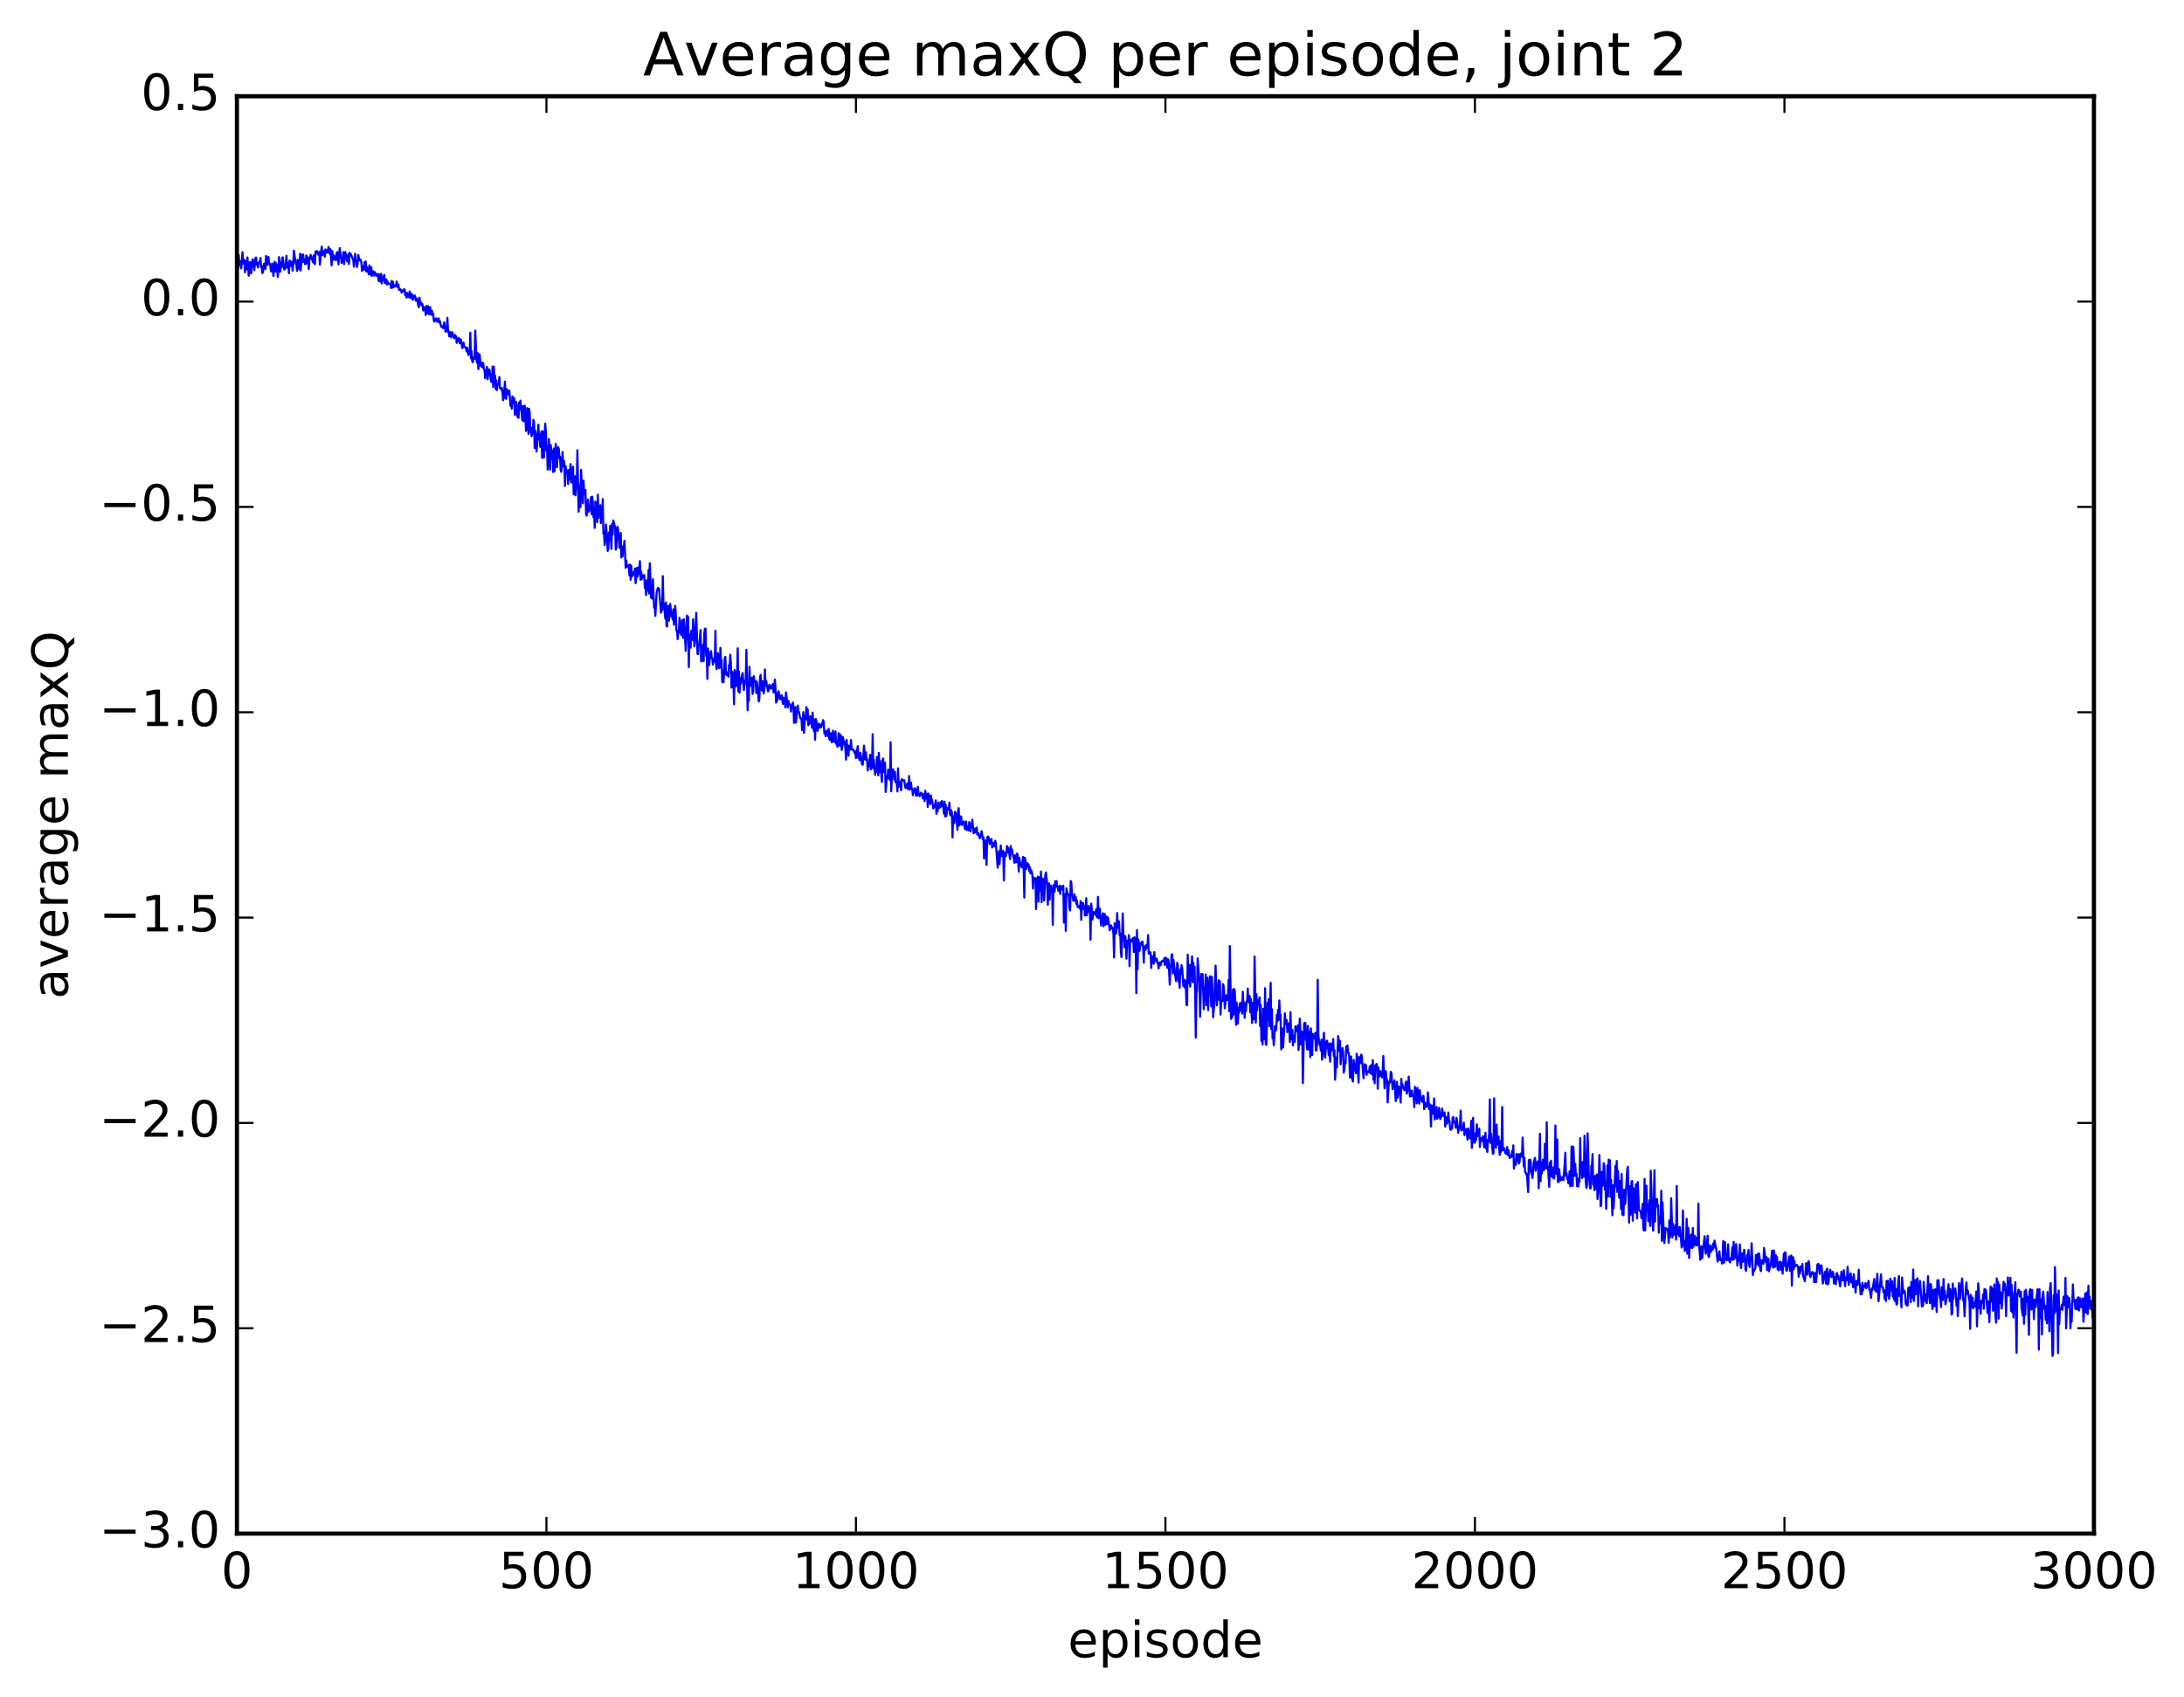 <?xml version="1.0" encoding="utf-8" standalone="no"?>
<!DOCTYPE svg PUBLIC "-//W3C//DTD SVG 1.1//EN"
  "http://www.w3.org/Graphics/SVG/1.1/DTD/svg11.dtd">
<!-- Created with matplotlib (http://matplotlib.org/) -->
<svg height="408pt" version="1.1" viewBox="0 0 525 408" width="525pt" xmlns="http://www.w3.org/2000/svg" xmlns:xlink="http://www.w3.org/1999/xlink">
 <defs>
  <style type="text/css">
*{stroke-linecap:butt;stroke-linejoin:round;stroke-miterlimit:100000;}
  </style>
 </defs>
 <g id="figure_1">
  <g id="patch_1">
   <path d="M 0 408.169 
L 525.823 408.169 
L 525.823 0 
L 0 0 
z
" style="fill:#ffffff;"/>
  </g>
  <g id="axes_1">
   <g id="patch_2">
    <path d="M 56.953 368.742 
L 503.353 368.742 
L 503.353 23.142 
L 56.953 23.142 
z
" style="fill:#ffffff;"/>
   </g>
   <g id="line2d_1">
    <path clip-path="url(#p0e91bdda6b)" d="M 56.953 61.802 
L 57.102 62.165 
L 57.251 64.513 
L 57.4 61.317 
L 57.548 63.818 
L 57.697 62.765 
L 57.995 64.53 
L 58.292 60.638 
L 58.441 63.378 
L 58.59 62.391 
L 58.739 62.66 
L 58.888 65.486 
L 59.036 62.694 
L 59.185 64.487 
L 59.334 64.784 
L 59.483 61.879 
L 59.78 66.29 
L 59.929 65.674 
L 60.078 63.013 
L 60.376 65.69 
L 60.673 62.381 
L 60.822 62.452 
L 61.12 64.951 
L 61.417 61.974 
L 61.566 61.916 
L 61.715 63.683 
L 61.864 63.761 
L 62.012 64.335 
L 62.161 63.128 
L 62.459 63.067 
L 62.608 62.045 
L 62.756 64.215 
L 62.905 63.874 
L 63.054 65.672 
L 63.203 65.469 
L 63.5 63.356 
L 63.649 63.689 
L 63.798 64.694 
L 63.947 61.543 
L 64.096 61.917 
L 64.244 63.718 
L 64.393 63.424 
L 64.542 61.758 
L 64.691 63.455 
L 64.84 63.366 
L 64.988 63.979 
L 65.137 65.258 
L 65.286 63.668 
L 65.435 63.342 
L 65.732 66.393 
L 66.03 62.929 
L 66.179 65.292 
L 66.328 63.286 
L 66.476 63.642 
L 66.625 64.68 
L 66.774 66.631 
L 66.923 65.3 
L 67.072 61.805 
L 67.369 65.313 
L 67.518 63.126 
L 67.667 64.256 
L 67.816 62.092 
L 67.964 61.865 
L 68.262 64.698 
L 68.411 64.816 
L 68.56 64.566 
L 68.857 61.482 
L 69.006 64.323 
L 69.155 63.188 
L 69.304 63.769 
L 69.452 65.701 
L 69.601 62.638 
L 69.75 63.958 
L 69.899 63.842 
L 70.048 62.896 
L 70.196 63.401 
L 70.345 65.101 
L 70.494 63.451 
L 70.643 60.261 
L 70.94 62.395 
L 71.089 63.364 
L 71.238 63.435 
L 71.387 65.143 
L 71.536 62.452 
L 71.684 62.766 
L 71.833 64.449 
L 71.982 64.78 
L 72.131 61.008 
L 72.28 65.031 
L 72.577 61.265 
L 72.726 63.018 
L 72.875 61.195 
L 73.024 62.906 
L 73.172 62.39 
L 73.321 63.493 
L 73.47 63.514 
L 73.619 61.422 
L 73.768 61.715 
L 73.916 63.312 
L 74.065 61.921 
L 74.214 64.702 
L 74.363 62.533 
L 74.512 62.242 
L 74.66 61.276 
L 75.256 63.085 
L 75.404 61.38 
L 75.553 63.247 
L 75.702 63.531 
L 75.851 60.44 
L 76 60.782 
L 76.148 60.36 
L 76.446 61.195 
L 76.595 61.084 
L 76.744 60.551 
L 76.892 63.65 
L 77.19 60.449 
L 77.339 59.29 
L 77.488 61.352 
L 77.636 60.61 
L 77.785 60.783 
L 77.934 60.327 
L 78.083 61.735 
L 78.232 59.98 
L 78.38 60.659 
L 78.529 60.768 
L 78.678 60.077 
L 78.827 60.629 
L 78.976 59.378 
L 79.273 61.039 
L 79.422 59.924 
L 79.72 63.804 
L 79.868 60.342 
L 80.017 62.518 
L 80.166 61.319 
L 80.315 61.449 
L 80.464 62.372 
L 80.612 62.28 
L 80.761 62.603 
L 80.91 60.985 
L 81.059 60.62 
L 81.208 60.687 
L 81.356 63.559 
L 81.654 59.66 
L 81.952 61.774 
L 82.1 63.232 
L 82.398 62.466 
L 82.547 60.621 
L 82.696 63.508 
L 82.993 60.583 
L 83.44 62.846 
L 83.737 61.119 
L 83.886 63.476 
L 84.035 60.784 
L 84.184 61.441 
L 84.332 61.096 
L 84.928 62.592 
L 85.076 64.125 
L 85.374 61.028 
L 85.523 62.9 
L 85.672 62.979 
L 85.82 64.199 
L 85.969 63.213 
L 86.118 61.308 
L 86.416 62.62 
L 86.564 62.44 
L 86.713 62.463 
L 86.862 63.085 
L 87.011 65.151 
L 87.16 64.066 
L 87.308 64.835 
L 87.457 64.53 
L 87.606 63.091 
L 87.755 64.847 
L 87.904 62.88 
L 88.052 65.273 
L 88.201 64.237 
L 88.648 65.921 
L 88.796 63.81 
L 89.094 66.1 
L 89.243 64.204 
L 89.392 66.343 
L 89.689 65.207 
L 89.838 65.351 
L 89.987 66.271 
L 90.136 65.434 
L 90.284 65.991 
L 90.433 65.933 
L 90.582 66.34 
L 90.731 65.918 
L 90.88 65.925 
L 91.028 67.593 
L 91.177 66.068 
L 91.326 66.065 
L 91.475 67.737 
L 91.624 65.826 
L 91.772 68.144 
L 91.921 66.549 
L 92.07 67.389 
L 92.368 66.099 
L 92.516 68.024 
L 92.814 67.193 
L 92.963 68.415 
L 93.112 67.58 
L 93.26 68.318 
L 93.409 68.143 
L 93.707 68.291 
L 93.856 68.197 
L 94.004 69.252 
L 94.153 67.552 
L 94.302 69.187 
L 94.451 67.763 
L 94.6 69.031 
L 94.897 68.591 
L 95.046 68.895 
L 95.195 68.718 
L 95.344 67.689 
L 95.641 69.076 
L 95.79 68.458 
L 95.939 69.739 
L 96.236 69.548 
L 96.385 69.789 
L 96.534 70.34 
L 96.683 69.849 
L 96.832 70.141 
L 96.98 70.016 
L 97.129 69.533 
L 97.278 69.654 
L 97.427 71.013 
L 97.576 70.399 
L 97.724 71.561 
L 97.873 70.429 
L 98.022 71.363 
L 98.171 70.814 
L 98.32 71.495 
L 98.468 70.085 
L 98.617 71.433 
L 98.766 71.677 
L 98.915 70.625 
L 99.064 70.871 
L 99.212 72.086 
L 99.51 71.376 
L 99.659 71.005 
L 99.808 71.315 
L 99.956 72.307 
L 100.105 72.285 
L 100.254 71.775 
L 100.552 73.488 
L 100.7 73.851 
L 100.849 71.577 
L 100.998 73.062 
L 101.147 72.674 
L 101.296 73.387 
L 101.444 73.002 
L 101.593 73.386 
L 101.742 74.673 
L 101.891 73.831 
L 102.04 74.093 
L 102.188 74.087 
L 102.337 75.748 
L 102.486 73.552 
L 102.635 75.299 
L 102.784 74.773 
L 102.932 73.639 
L 103.081 75.544 
L 103.379 73.836 
L 103.528 75.585 
L 103.676 75.69 
L 103.825 74.706 
L 103.974 75.566 
L 104.123 75.442 
L 104.272 77.003 
L 104.42 77.349 
L 104.718 76.608 
L 104.867 76.538 
L 105.016 77.276 
L 105.164 77.363 
L 105.462 76.569 
L 105.611 77.556 
L 105.76 77.228 
L 106.057 78.596 
L 106.355 78.487 
L 106.504 78.899 
L 106.801 77.52 
L 107.099 79.761 
L 107.396 79.19 
L 107.545 76.406 
L 107.694 79.863 
L 107.843 79.576 
L 107.992 80.876 
L 108.14 79.975 
L 108.289 79.868 
L 108.438 81.128 
L 108.736 79.876 
L 108.884 80.895 
L 109.033 80.768 
L 109.182 81.349 
L 109.331 80.502 
L 109.48 80.908 
L 109.628 80.818 
L 109.777 82.446 
L 109.926 81.87 
L 110.075 81.93 
L 110.224 81.23 
L 110.521 82.536 
L 110.67 81.539 
L 110.819 81.747 
L 111.116 83.695 
L 111.265 83.444 
L 111.414 82.363 
L 111.563 83.331 
L 111.712 83.491 
L 111.86 83.45 
L 112.009 83.732 
L 112.158 84.5 
L 112.307 83.605 
L 112.604 85.361 
L 112.753 84.976 
L 112.902 85.105 
L 113.051 80.002 
L 113.2 86.17 
L 113.348 84.379 
L 113.497 86.837 
L 113.646 87.11 
L 113.795 85.887 
L 113.944 86.346 
L 114.092 86.22 
L 114.241 79.488 
L 114.539 86.453 
L 114.688 87.265 
L 114.836 84.894 
L 114.985 88.754 
L 115.283 85.186 
L 115.58 88.023 
L 115.729 87.436 
L 115.878 88.297 
L 116.027 87.198 
L 116.176 87.444 
L 116.324 88.832 
L 116.473 88.898 
L 116.622 90.952 
L 116.771 89.108 
L 116.92 89.322 
L 117.068 88.222 
L 117.217 91.189 
L 117.515 88.822 
L 117.664 88.893 
L 117.961 91.153 
L 118.11 91.84 
L 118.259 91.713 
L 118.408 88.126 
L 118.556 93.052 
L 118.705 88.14 
L 118.854 91.458 
L 119.003 90.306 
L 119.152 93.52 
L 119.3 91.459 
L 119.449 93.786 
L 119.598 92.475 
L 119.747 92.493 
L 119.896 92.286 
L 120.044 90.642 
L 120.193 93.336 
L 120.342 93.429 
L 120.491 93.677 
L 120.64 93.259 
L 120.788 94.334 
L 120.937 96.223 
L 121.086 95.691 
L 121.384 91.783 
L 121.532 95.652 
L 121.681 95.904 
L 121.83 93.567 
L 122.128 94.427 
L 122.276 94.881 
L 122.425 93.927 
L 122.723 97.6 
L 122.872 96.684 
L 123.02 98.269 
L 123.169 95.317 
L 123.318 95.66 
L 123.467 97.059 
L 123.616 95.796 
L 123.764 99.766 
L 123.913 99.278 
L 124.062 96.606 
L 124.211 97.311 
L 124.36 100.009 
L 124.508 100.425 
L 124.657 100.445 
L 124.806 96.763 
L 124.955 98.467 
L 125.104 96.314 
L 125.55 101.013 
L 125.699 97.651 
L 125.848 101.292 
L 126.145 97.548 
L 126.443 103.618 
L 126.592 103.029 
L 126.74 98.115 
L 127.038 104.329 
L 127.187 98.308 
L 127.336 99.356 
L 127.484 103.872 
L 127.633 102.798 
L 127.782 104.881 
L 127.931 104.53 
L 128.08 103.801 
L 128.228 100.94 
L 128.377 101.416 
L 128.526 107.735 
L 128.675 103.569 
L 128.824 104.732 
L 128.972 108.528 
L 129.121 107.056 
L 129.419 102.125 
L 129.568 105.658 
L 129.716 104.555 
L 129.865 107.46 
L 130.014 104.421 
L 130.163 103.711 
L 130.312 110.089 
L 130.46 103.707 
L 130.609 104.54 
L 130.758 109.997 
L 131.056 101.87 
L 131.204 103.613 
L 131.353 108.375 
L 131.502 107.316 
L 131.651 112.907 
L 131.948 105.563 
L 132.246 112.913 
L 132.395 107.01 
L 132.692 110.493 
L 132.841 108.351 
L 132.99 113.501 
L 133.139 107.859 
L 133.288 113.329 
L 133.436 110.979 
L 133.585 106.722 
L 133.734 108.755 
L 133.883 112.347 
L 134.18 107.53 
L 134.329 107.928 
L 134.478 110.143 
L 134.627 109.835 
L 134.776 112.99 
L 134.924 113.463 
L 135.073 111.876 
L 135.222 108.673 
L 135.371 112.164 
L 135.52 110.749 
L 135.668 111.573 
L 135.817 116.86 
L 135.966 112.071 
L 136.115 113.576 
L 136.264 113.094 
L 136.412 113.347 
L 136.561 116.39 
L 136.71 113.05 
L 136.859 115.276 
L 137.156 111.581 
L 137.305 116.03 
L 137.454 115.934 
L 137.752 112.227 
L 137.9 118.879 
L 138.198 114.513 
L 138.347 119.1 
L 138.496 116.885 
L 138.644 116.91 
L 138.793 108.259 
L 139.091 123.032 
L 139.388 116.533 
L 139.537 121.936 
L 139.686 112.979 
L 139.984 119.556 
L 140.132 121.019 
L 140.281 115.584 
L 140.43 118.851 
L 140.728 117.812 
L 140.876 123.425 
L 141.025 123.989 
L 141.323 120.099 
L 141.472 123.058 
L 141.62 122.891 
L 141.769 121.494 
L 141.918 121.681 
L 142.067 119.534 
L 142.216 123.648 
L 142.364 119.432 
L 142.513 120.84 
L 142.662 124.376 
L 142.811 122.813 
L 142.96 126.932 
L 143.108 120.579 
L 143.257 124.308 
L 143.406 121.087 
L 143.555 125.567 
L 143.704 118.956 
L 143.852 124.562 
L 144.001 122.524 
L 144.299 121.461 
L 144.448 125.773 
L 144.596 122.465 
L 144.745 124.337 
L 144.894 119.993 
L 145.043 128.334 
L 145.192 127.789 
L 145.34 131.059 
L 145.489 130.072 
L 145.638 126.095 
L 145.936 129.224 
L 146.084 132.458 
L 146.233 131.805 
L 146.382 128.026 
L 146.531 129.865 
L 146.68 126.436 
L 146.977 131.977 
L 147.126 125.978 
L 147.275 128.547 
L 147.424 125.129 
L 147.87 126.789 
L 148.019 132.155 
L 148.168 131.693 
L 148.316 126.929 
L 148.465 126.67 
L 148.614 127.765 
L 148.912 131.726 
L 149.06 131.573 
L 149.209 128.129 
L 149.358 134.033 
L 149.507 131.591 
L 149.656 133.759 
L 149.804 131.293 
L 149.953 131.634 
L 150.102 130.023 
L 150.4 136.543 
L 150.548 134.737 
L 150.697 136.247 
L 150.995 136.256 
L 151.144 135.913 
L 151.292 138.312 
L 151.441 135.771 
L 151.59 139.395 
L 151.739 136.007 
L 151.888 138.658 
L 152.036 137.977 
L 152.185 138.29 
L 152.334 137.497 
L 152.483 137.898 
L 152.632 136.697 
L 152.78 140.217 
L 152.929 139.127 
L 153.078 136.541 
L 153.227 138.648 
L 153.376 138.269 
L 153.524 136.368 
L 153.673 136.79 
L 153.822 134.915 
L 153.971 139.382 
L 154.12 137.391 
L 154.268 139.275 
L 154.566 138.262 
L 154.715 138.534 
L 154.864 138.294 
L 155.012 141.364 
L 155.161 140.585 
L 155.31 143.077 
L 155.459 139.535 
L 155.608 141.726 
L 155.756 142.028 
L 155.905 137.014 
L 156.054 142.712 
L 156.203 135.425 
L 156.5 143.702 
L 156.798 143.93 
L 156.947 139.267 
L 157.244 146.146 
L 157.393 145.854 
L 157.542 148.087 
L 157.84 142.47 
L 158.137 141.339 
L 158.286 141.675 
L 158.435 141.501 
L 158.881 147.308 
L 159.03 146.129 
L 159.179 146.731 
L 159.328 138.522 
L 159.476 144.989 
L 159.625 145.287 
L 159.923 148.754 
L 160.072 144.844 
L 160.22 150.519 
L 160.369 150.623 
L 160.518 145.665 
L 160.667 149.153 
L 160.816 149.244 
L 160.964 146.013 
L 161.113 145.21 
L 161.411 148.319 
L 161.56 147.748 
L 161.708 148.988 
L 161.857 146.503 
L 162.006 150.218 
L 162.304 145.671 
L 162.452 147.531 
L 162.601 151.605 
L 162.75 151.626 
L 162.899 153.67 
L 163.048 151.773 
L 163.196 152.063 
L 163.345 148.544 
L 163.494 151.896 
L 163.792 152.731 
L 163.94 149.115 
L 164.238 153.396 
L 164.387 148.875 
L 164.536 150.601 
L 164.833 156.517 
L 164.982 153.48 
L 165.131 147.992 
L 165.28 151.143 
L 165.428 148.341 
L 165.577 160.401 
L 165.726 152.479 
L 165.875 152.485 
L 166.024 155.744 
L 166.172 151.621 
L 166.321 151.986 
L 166.47 153.856 
L 166.619 148.904 
L 166.916 155.455 
L 167.065 154.145 
L 167.363 147.348 
L 167.66 157.228 
L 167.809 157.254 
L 167.958 155.129 
L 168.107 154.785 
L 168.404 151.496 
L 168.553 159.038 
L 168.702 158.578 
L 169 155.055 
L 169.148 158.984 
L 169.297 152.299 
L 169.446 151.148 
L 169.595 151.161 
L 169.744 157.705 
L 169.892 157.388 
L 170.041 163.24 
L 170.19 155.932 
L 170.488 159.907 
L 170.785 157.015 
L 170.934 156.557 
L 171.083 158.218 
L 171.232 158.255 
L 171.38 159.776 
L 171.529 158.473 
L 171.678 159.076 
L 171.827 158.535 
L 171.976 151.647 
L 172.124 159.651 
L 172.273 160.884 
L 172.571 157.064 
L 172.868 160.646 
L 173.017 160.574 
L 173.166 155.792 
L 173.315 158.75 
L 173.464 158.723 
L 173.612 163.96 
L 173.761 161.352 
L 173.91 164.069 
L 174.059 162.047 
L 174.208 158.2 
L 174.356 157.93 
L 174.505 161.84 
L 174.654 162.318 
L 174.803 161.764 
L 174.952 161.671 
L 175.1 162.706 
L 175.249 159.872 
L 175.398 160.57 
L 175.547 157.418 
L 175.696 159.542 
L 175.844 165.33 
L 175.993 161.493 
L 176.291 162.766 
L 176.44 169.35 
L 176.588 161.109 
L 176.737 161.654 
L 176.886 165.087 
L 177.184 162.639 
L 177.332 155.876 
L 177.481 166.235 
L 177.63 161.463 
L 177.779 166.562 
L 177.928 163.067 
L 178.076 164.435 
L 178.374 162.33 
L 178.523 161.826 
L 178.82 165.914 
L 179.118 163.637 
L 179.267 163.54 
L 179.416 156.231 
L 179.713 170.792 
L 179.862 164.261 
L 180.011 168.517 
L 180.16 160.328 
L 180.308 164.65 
L 180.457 164.891 
L 180.755 162.912 
L 180.904 166.86 
L 181.052 166.167 
L 181.201 162.567 
L 181.35 163.962 
L 181.648 163.71 
L 181.796 166.613 
L 181.945 163.934 
L 182.094 165.169 
L 182.392 168.658 
L 182.54 168.044 
L 182.689 163.014 
L 182.838 162.276 
L 183.136 166.035 
L 183.284 163.775 
L 183.582 166.733 
L 183.731 165.853 
L 183.88 160.962 
L 184.028 164.93 
L 184.177 163.762 
L 184.624 166.257 
L 184.772 165.996 
L 184.921 164.664 
L 185.07 164.731 
L 185.219 165.519 
L 185.368 165.557 
L 185.814 164.451 
L 185.963 166.514 
L 186.112 166.385 
L 186.26 163.386 
L 186.409 165.368 
L 186.558 168.928 
L 186.707 168.44 
L 186.856 168.39 
L 187.004 166.513 
L 187.153 166.2 
L 187.451 167.953 
L 187.6 168.151 
L 187.897 167.122 
L 188.195 169.25 
L 188.344 167.737 
L 188.492 169.094 
L 188.641 168.523 
L 188.79 170.116 
L 188.939 166.476 
L 189.385 170.112 
L 189.534 168.519 
L 189.683 169.246 
L 189.98 169.388 
L 190.129 171.082 
L 190.278 170.102 
L 190.427 170.214 
L 190.576 168.918 
L 190.724 169.762 
L 190.873 173.793 
L 191.171 170.002 
L 191.32 173.765 
L 191.617 171.066 
L 191.766 169.632 
L 191.915 171 
L 192.064 171.167 
L 192.361 172.717 
L 192.659 172.776 
L 192.808 175.52 
L 193.105 171.233 
L 193.254 176.212 
L 193.552 172.115 
L 193.7 172.084 
L 193.849 170.009 
L 193.998 173.057 
L 194.147 170.571 
L 194.296 174.373 
L 194.444 173.68 
L 194.593 174.051 
L 194.742 172.219 
L 194.891 172.684 
L 195.04 172.321 
L 195.188 174.975 
L 195.337 171.355 
L 195.635 175.75 
L 195.784 173.095 
L 195.932 177.873 
L 196.081 172.828 
L 196.23 173.338 
L 196.528 175.725 
L 196.676 175.133 
L 196.825 173.957 
L 197.123 174.943 
L 197.272 174.217 
L 197.42 174.842 
L 197.867 173.139 
L 198.016 173.704 
L 198.164 176.368 
L 198.313 175.876 
L 198.462 177.011 
L 198.611 176.646 
L 198.76 175.668 
L 198.908 175.739 
L 199.057 177.018 
L 199.206 175.254 
L 199.355 177.68 
L 199.504 177.931 
L 199.652 176.252 
L 199.95 178.505 
L 200.248 175.679 
L 200.396 178.185 
L 200.545 178.397 
L 200.694 177.83 
L 200.843 175.871 
L 200.992 178.849 
L 201.14 178.11 
L 201.289 179.564 
L 201.438 178.988 
L 201.587 176.275 
L 201.736 176.746 
L 201.884 179.33 
L 202.033 176.692 
L 202.182 176.976 
L 202.331 180.326 
L 202.48 179.481 
L 202.628 177.226 
L 202.926 178.947 
L 203.075 178.387 
L 203.224 179.925 
L 203.372 182.655 
L 203.521 177.89 
L 203.67 180.584 
L 203.819 179.201 
L 203.968 181.704 
L 204.116 179.539 
L 204.265 179.33 
L 204.414 180.231 
L 204.563 177.915 
L 204.712 179.979 
L 204.86 180.267 
L 205.009 180.169 
L 205.158 180.239 
L 205.456 181.113 
L 205.604 180.636 
L 205.753 182.285 
L 206.2 179.381 
L 206.348 182.292 
L 206.497 181.837 
L 206.646 182.784 
L 206.795 181 
L 207.241 183.803 
L 207.39 183.87 
L 207.688 179.264 
L 207.985 182.665 
L 208.134 180.893 
L 208.283 182.653 
L 208.432 182.567 
L 208.58 185.272 
L 208.729 183.859 
L 208.878 184.235 
L 209.176 181.49 
L 209.324 184.991 
L 209.473 183.337 
L 209.622 184.631 
L 209.771 176.534 
L 209.92 184.692 
L 210.068 182.717 
L 210.366 186.287 
L 210.515 184.75 
L 210.664 185.619 
L 210.812 182.008 
L 211.11 186.413 
L 211.259 181.012 
L 211.408 185.621 
L 211.556 182.939 
L 212.003 188.01 
L 212.152 182.807 
L 212.3 182.374 
L 212.449 185.643 
L 212.598 185.45 
L 212.747 183.388 
L 212.896 190.418 
L 213.193 186.622 
L 213.342 187.258 
L 213.491 185.052 
L 213.64 186.511 
L 213.788 186.821 
L 213.937 187.584 
L 214.086 178.466 
L 214.235 190.277 
L 214.384 186.817 
L 214.681 184.939 
L 214.979 187.46 
L 215.128 185.581 
L 215.276 188.072 
L 215.425 188.051 
L 215.574 188.296 
L 215.723 190.306 
L 215.872 184.742 
L 216.02 189.179 
L 216.169 187.931 
L 216.318 188.091 
L 216.467 187.855 
L 216.616 190.032 
L 216.764 187.342 
L 217.062 187.663 
L 217.36 187.602 
L 217.657 189.473 
L 217.806 189.451 
L 218.104 188.376 
L 218.252 189.726 
L 218.401 189.138 
L 218.55 186.589 
L 218.699 189.874 
L 218.996 188.152 
L 219.145 189.639 
L 219.294 189.744 
L 219.443 191.18 
L 219.592 189.942 
L 219.889 189.51 
L 220.187 191.274 
L 220.336 189.804 
L 220.484 191.338 
L 220.633 189.178 
L 220.782 190.921 
L 220.931 190.937 
L 221.08 191.442 
L 221.377 190.597 
L 221.526 190.703 
L 221.675 191.034 
L 221.824 191.982 
L 222.121 190.887 
L 222.27 192.637 
L 222.419 190.122 
L 222.568 192.022 
L 222.716 191.688 
L 222.865 190.886 
L 223.014 194.038 
L 223.163 190.798 
L 223.609 193.322 
L 223.758 191.238 
L 223.907 192.15 
L 224.056 192.35 
L 224.353 194.393 
L 224.502 194.134 
L 224.8 193.403 
L 224.948 192.448 
L 225.097 195.665 
L 225.246 193.941 
L 225.395 195.075 
L 225.544 192.98 
L 225.841 194.236 
L 225.99 194.06 
L 226.139 192.861 
L 226.288 193.943 
L 226.436 192.589 
L 226.585 193.49 
L 226.734 193.299 
L 226.883 195.593 
L 227.032 192.771 
L 227.18 196.313 
L 227.329 193.499 
L 227.478 196.221 
L 227.776 194.365 
L 227.924 194.154 
L 228.073 194.661 
L 228.222 192.97 
L 228.371 195.8 
L 228.52 196.041 
L 228.668 194.815 
L 228.817 195.363 
L 228.966 201.338 
L 229.115 196.263 
L 229.412 197.88 
L 229.561 195.181 
L 229.859 195.794 
L 230.156 199.531 
L 230.305 195.056 
L 230.454 194.316 
L 230.603 198.484 
L 230.752 198.029 
L 230.9 196.288 
L 231.049 196.332 
L 231.198 198.354 
L 231.347 197.773 
L 231.496 198.047 
L 231.644 197.488 
L 231.942 199.33 
L 232.24 197.498 
L 232.388 199.578 
L 232.537 198.763 
L 232.835 199.674 
L 232.984 197.652 
L 233.281 199.865 
L 233.43 198.085 
L 233.579 198.877 
L 233.728 197.068 
L 234.025 200.342 
L 234.174 199.257 
L 234.323 200.183 
L 234.472 199.198 
L 234.62 200.006 
L 234.769 198.965 
L 234.918 200.659 
L 235.067 200.294 
L 235.216 200.38 
L 235.513 201.581 
L 235.662 201.105 
L 235.811 201.065 
L 235.96 199.831 
L 236.257 201.772 
L 236.406 201.337 
L 236.555 206.434 
L 236.704 202.04 
L 236.852 202.093 
L 237.001 203.295 
L 237.15 207.94 
L 237.299 201.512 
L 237.448 201.12 
L 237.596 201.219 
L 237.894 202.959 
L 238.043 201.852 
L 238.34 201.757 
L 238.489 203.771 
L 238.787 202.751 
L 238.936 202.64 
L 239.084 203.497 
L 239.233 202.172 
L 239.382 202.694 
L 239.828 208.616 
L 240.126 204.655 
L 240.275 207.756 
L 240.572 203.295 
L 240.721 205.561 
L 240.87 205.853 
L 241.168 204.559 
L 241.316 211.708 
L 241.465 205.017 
L 241.763 205.896 
L 241.912 205.236 
L 242.06 203.428 
L 242.209 204.902 
L 242.358 203.846 
L 242.656 205.564 
L 242.804 206.551 
L 242.953 203.409 
L 243.102 204.589 
L 243.251 204.208 
L 243.548 205.918 
L 243.697 206.293 
L 243.846 207.454 
L 243.995 205.651 
L 244.292 207.307 
L 244.441 205.235 
L 244.59 205.417 
L 244.739 206.671 
L 244.888 209.588 
L 245.036 206.278 
L 245.334 208.166 
L 245.483 208.224 
L 245.632 208.58 
L 245.929 206.025 
L 246.078 208.827 
L 246.227 215.794 
L 246.376 206.244 
L 246.524 207.136 
L 246.673 208.97 
L 246.822 207.79 
L 246.971 207.551 
L 247.12 208.425 
L 247.268 207.835 
L 247.417 209.434 
L 247.566 208.499 
L 247.715 210.021 
L 247.864 209.248 
L 248.161 210.215 
L 248.31 213.646 
L 248.459 211.01 
L 248.756 211.494 
L 248.905 211.148 
L 249.054 218.57 
L 249.203 211.468 
L 249.352 211.343 
L 249.5 210.777 
L 249.649 216.811 
L 249.798 210.961 
L 249.947 214.166 
L 250.096 213.718 
L 250.244 209.567 
L 250.393 216.91 
L 250.542 211.231 
L 250.691 211.247 
L 250.84 211.557 
L 250.988 216.533 
L 251.286 210.317 
L 251.435 209.769 
L 251.732 212.626 
L 251.881 217.557 
L 252.03 212.403 
L 252.179 212.428 
L 252.328 216.329 
L 252.476 212.932 
L 252.625 212.968 
L 252.774 214.104 
L 252.923 213.703 
L 253.072 222.363 
L 253.22 212.818 
L 253.369 213.223 
L 253.518 214.376 
L 253.667 211.881 
L 253.816 213.179 
L 253.964 211.847 
L 254.113 213.248 
L 254.262 213.169 
L 254.411 214.233 
L 254.56 213.957 
L 254.708 212.973 
L 254.857 214.951 
L 255.006 213.078 
L 255.155 213.849 
L 255.304 213.157 
L 255.452 213.384 
L 255.601 212.938 
L 255.75 221.839 
L 255.899 216.341 
L 256.048 214.981 
L 256.196 223.807 
L 256.345 213.606 
L 256.643 214.838 
L 256.792 214.962 
L 256.94 215.609 
L 257.089 218.509 
L 257.238 218.91 
L 257.387 211.847 
L 257.536 212.297 
L 257.684 215.171 
L 257.833 215.487 
L 257.982 216.5 
L 258.131 216.592 
L 258.28 215.04 
L 258.428 216.482 
L 258.577 215.658 
L 258.726 217.33 
L 258.875 216.514 
L 259.024 217.921 
L 259.172 218.149 
L 259.47 217.815 
L 259.619 218.517 
L 259.768 216.671 
L 259.916 221.17 
L 260.065 217.578 
L 260.214 217.115 
L 260.363 217.141 
L 260.512 218.636 
L 260.66 217.855 
L 260.809 220.115 
L 260.958 219.542 
L 261.107 215.959 
L 261.256 220.08 
L 261.404 218.98 
L 261.553 219.259 
L 261.702 217.831 
L 261.851 219.023 
L 262 218.634 
L 262.148 225.958 
L 262.297 217.265 
L 262.446 218.589 
L 262.595 221.087 
L 262.892 219.26 
L 263.339 219.925 
L 263.488 218.644 
L 263.636 220.297 
L 263.785 220.605 
L 263.934 215.634 
L 264.083 220.792 
L 264.232 218.787 
L 264.38 218.479 
L 264.678 222.524 
L 264.827 220.378 
L 264.976 221.039 
L 265.124 219.591 
L 265.273 222.707 
L 265.571 219.756 
L 265.72 222.334 
L 266.017 220.379 
L 266.166 222.226 
L 266.315 220.626 
L 266.612 222.39 
L 266.761 223.678 
L 267.059 222.493 
L 267.208 223.186 
L 267.356 222.942 
L 267.505 223.422 
L 267.654 224.48 
L 267.803 230.202 
L 267.952 221.995 
L 268.1 222.656 
L 268.249 224.497 
L 268.398 223.793 
L 268.547 219.521 
L 268.696 223.067 
L 268.993 221.512 
L 269.142 224.881 
L 269.291 224.419 
L 269.44 229.022 
L 269.588 230.132 
L 269.886 219.619 
L 270.035 224.78 
L 270.184 225.044 
L 270.332 227.776 
L 270.481 225.06 
L 270.63 226.35 
L 270.779 230.494 
L 270.928 226.241 
L 271.225 226.772 
L 271.374 224.841 
L 271.523 232.313 
L 271.672 226.08 
L 271.82 226.041 
L 271.969 225.845 
L 272.118 226.337 
L 272.267 226.423 
L 272.416 225.521 
L 272.564 228.912 
L 272.713 225.356 
L 272.862 225.909 
L 273.011 227.311 
L 273.16 238.797 
L 273.308 223.656 
L 273.457 233.06 
L 273.606 225.85 
L 273.755 226.688 
L 273.904 228.677 
L 274.201 226.749 
L 274.35 227.145 
L 274.499 226.466 
L 274.648 226.422 
L 274.796 227.701 
L 274.945 231.484 
L 275.094 227.558 
L 275.392 228.418 
L 275.54 227.232 
L 275.689 227.796 
L 275.838 227.329 
L 275.987 224.817 
L 276.136 229.316 
L 276.284 228.874 
L 276.433 229.318 
L 276.582 228.984 
L 276.731 232.721 
L 276.88 229.85 
L 277.028 230.012 
L 277.177 230.358 
L 277.326 231.744 
L 277.475 228.937 
L 277.624 231.145 
L 277.921 230.493 
L 278.07 230.557 
L 278.219 231.511 
L 278.368 231.524 
L 278.516 232.851 
L 278.665 231.482 
L 278.814 231.422 
L 278.963 232.113 
L 279.26 231.109 
L 279.409 231.209 
L 279.558 230.975 
L 279.707 231.165 
L 279.856 230.447 
L 280.004 232.038 
L 280.153 230.244 
L 280.302 230.32 
L 280.451 231.182 
L 280.6 232.729 
L 280.748 230.642 
L 280.897 230.959 
L 281.195 236.753 
L 281.344 232.14 
L 281.492 232.551 
L 281.641 229.517 
L 281.79 229.477 
L 281.939 234.038 
L 282.088 230.849 
L 282.683 235.871 
L 282.832 234.608 
L 282.98 231.496 
L 283.129 232.261 
L 283.278 236.074 
L 283.427 235.275 
L 283.576 237.534 
L 283.724 233.14 
L 283.873 234.261 
L 284.022 232.048 
L 284.171 232.874 
L 284.468 237.11 
L 284.617 235.543 
L 284.766 237.425 
L 284.915 235.72 
L 285.064 237.385 
L 285.212 241.652 
L 285.361 241.675 
L 285.51 229.524 
L 285.659 236.463 
L 285.808 235.027 
L 285.956 231.977 
L 286.105 237.23 
L 286.254 232.023 
L 286.403 234.836 
L 286.552 229.969 
L 286.7 236.187 
L 286.849 231.503 
L 286.998 233.566 
L 287.147 232.445 
L 287.296 238.46 
L 287.444 249.444 
L 287.593 238.923 
L 287.742 238.209 
L 287.891 230.448 
L 288.337 236.28 
L 288.486 244.471 
L 288.784 234.182 
L 288.932 234.354 
L 289.081 234.208 
L 289.379 242.657 
L 289.528 237.194 
L 289.676 239.936 
L 289.825 234.279 
L 289.974 241.692 
L 290.272 235.063 
L 290.42 242.882 
L 290.569 237.792 
L 290.718 237.659 
L 290.867 234.734 
L 291.164 241.986 
L 291.313 234.848 
L 291.462 238.191 
L 291.611 244.589 
L 291.908 241.126 
L 292.206 232.176 
L 292.504 241.729 
L 292.95 235.693 
L 293.099 240.4 
L 293.248 235.95 
L 293.396 243.957 
L 293.545 240.779 
L 293.694 240.468 
L 293.843 240.705 
L 293.992 236.622 
L 294.14 236.969 
L 294.438 242.442 
L 294.736 239.3 
L 294.884 239.671 
L 295.033 240.457 
L 295.182 240.168 
L 295.331 235.643 
L 295.48 243.138 
L 295.628 227.45 
L 295.926 244.985 
L 296.224 244.464 
L 296.372 237.934 
L 296.521 243.949 
L 296.67 237.801 
L 296.819 238.206 
L 297.116 246.421 
L 297.265 241.04 
L 297.563 246.14 
L 297.712 242.318 
L 297.86 243.442 
L 298.009 241.237 
L 298.158 242.967 
L 298.307 242.903 
L 298.456 241.005 
L 298.604 243.711 
L 298.753 238.477 
L 298.902 242.57 
L 299.051 240.972 
L 299.2 244.726 
L 299.348 241.571 
L 299.497 243.1 
L 299.646 240.761 
L 299.795 240.976 
L 299.944 237.697 
L 300.092 240.969 
L 300.39 239.48 
L 300.539 243.424 
L 300.688 240.182 
L 300.985 245.956 
L 301.134 241.125 
L 301.283 242.018 
L 301.432 245.089 
L 301.58 229.978 
L 301.878 245.856 
L 302.027 239.03 
L 302.176 243.028 
L 302.324 240.529 
L 302.473 241.567 
L 302.771 239.809 
L 302.92 246.728 
L 303.068 241.619 
L 303.217 250.292 
L 303.366 246.155 
L 303.515 251.12 
L 303.664 242.543 
L 303.812 245.04 
L 303.961 249.871 
L 304.11 237.584 
L 304.259 251.02 
L 304.408 251.239 
L 304.705 241.119 
L 304.854 245.24 
L 305.003 240.23 
L 305.152 246.747 
L 305.449 236.306 
L 305.598 247.466 
L 305.747 242.637 
L 305.896 249.669 
L 306.044 248.775 
L 306.193 251.35 
L 306.491 246.725 
L 306.64 247.835 
L 306.788 247.486 
L 306.937 244.003 
L 307.086 245.521 
L 307.235 242.768 
L 307.384 245.205 
L 307.532 240.543 
L 307.681 244.463 
L 307.83 243.998 
L 307.979 252.31 
L 308.276 247.304 
L 308.425 251.861 
L 308.723 247.138 
L 308.872 243.66 
L 309.02 246.286 
L 309.169 245.244 
L 309.318 245.273 
L 309.467 248.17 
L 309.616 246.223 
L 309.764 247.637 
L 309.913 246.041 
L 310.062 250.522 
L 310.211 243.359 
L 310.36 249.032 
L 310.508 249.946 
L 310.657 247.605 
L 310.806 251.374 
L 310.955 248.999 
L 311.252 250.525 
L 311.401 246.74 
L 311.55 247.798 
L 311.699 247.289 
L 311.848 248.002 
L 311.996 246.516 
L 312.145 252.477 
L 312.294 250.153 
L 312.443 244.928 
L 312.74 251.188 
L 312.889 248.053 
L 313.038 248.199 
L 313.187 260.415 
L 313.484 246.159 
L 313.633 245.895 
L 313.782 245.937 
L 313.931 250.036 
L 314.08 250.27 
L 314.228 252.34 
L 314.377 246.665 
L 314.675 252.358 
L 314.824 248.145 
L 314.972 254.175 
L 315.121 247.287 
L 315.419 253.672 
L 315.568 248.585 
L 315.716 249.652 
L 315.865 249.141 
L 316.014 249.684 
L 316.163 248.348 
L 316.312 252.571 
L 316.46 252.578 
L 316.609 250.875 
L 316.758 235.596 
L 316.907 248.945 
L 317.204 251.226 
L 317.353 251.117 
L 317.502 252.611 
L 317.651 249.97 
L 317.8 254.789 
L 317.948 253.804 
L 318.246 248.32 
L 318.544 254.293 
L 318.841 250.448 
L 318.99 250.218 
L 319.139 250.971 
L 319.436 253.766 
L 319.585 250.944 
L 319.734 255.264 
L 319.883 250.886 
L 320.032 252.662 
L 320.18 251.964 
L 320.329 252.054 
L 320.478 249.815 
L 320.627 253.886 
L 320.776 252.502 
L 320.924 259.605 
L 321.222 254.257 
L 321.371 256.643 
L 321.668 249.105 
L 321.817 250.139 
L 321.966 252.715 
L 322.115 250.315 
L 322.264 255.885 
L 322.412 253.231 
L 322.561 252.895 
L 322.71 251.998 
L 322.859 253.002 
L 323.008 257.906 
L 323.156 257.222 
L 323.305 255.308 
L 323.454 255.683 
L 323.603 251.65 
L 323.752 251.582 
L 323.9 251.362 
L 324.049 253.162 
L 324.198 253.173 
L 324.347 254.202 
L 324.496 259.047 
L 324.644 254.802 
L 324.793 254.004 
L 324.942 259.132 
L 325.24 260.059 
L 325.388 254.837 
L 325.537 255.727 
L 325.686 257.323 
L 325.835 257.361 
L 325.984 258.068 
L 326.132 253.365 
L 326.281 254.249 
L 326.579 260.312 
L 326.728 254.172 
L 327.025 255.625 
L 327.174 253.59 
L 327.323 253.724 
L 327.769 259.269 
L 328.067 255.886 
L 328.216 256.656 
L 328.364 256.087 
L 328.513 258.429 
L 328.662 257.574 
L 328.811 257.804 
L 328.96 257.576 
L 329.108 257.798 
L 329.257 256.434 
L 329.406 258.052 
L 329.555 256.153 
L 329.704 256.073 
L 329.852 258.365 
L 330.001 254.904 
L 330.15 259.638 
L 330.299 257.168 
L 330.448 260.457 
L 330.596 256.119 
L 330.745 256.332 
L 330.894 255.812 
L 331.043 256.499 
L 331.192 261.785 
L 331.34 256.653 
L 331.638 258.808 
L 331.787 257.549 
L 331.936 257.883 
L 332.084 257.835 
L 332.233 259.074 
L 332.382 257.736 
L 332.531 253.911 
L 332.828 261.7 
L 333.126 257.554 
L 333.275 259.313 
L 333.424 259.707 
L 333.572 265.072 
L 333.87 260.096 
L 334.019 260.453 
L 334.168 259.977 
L 334.316 257.694 
L 334.465 257.963 
L 334.763 261.896 
L 334.912 260.217 
L 335.06 261.23 
L 335.209 259.793 
L 335.507 264.743 
L 335.804 260.116 
L 335.953 263.933 
L 336.251 261.237 
L 336.548 263.131 
L 336.697 265.114 
L 336.846 259.399 
L 336.995 261.219 
L 337.144 260.738 
L 337.292 261.716 
L 337.441 261.501 
L 337.59 262.155 
L 337.739 262.074 
L 337.888 260.333 
L 338.036 260.026 
L 338.185 262.959 
L 338.334 262.218 
L 338.483 262.282 
L 338.632 258.855 
L 338.929 263.655 
L 339.078 262.278 
L 339.227 263.598 
L 339.376 262.205 
L 339.524 263.473 
L 339.822 263.599 
L 339.971 266.202 
L 340.12 261.32 
L 340.268 262.291 
L 340.417 262.162 
L 340.566 265.288 
L 340.715 261.552 
L 341.161 265.366 
L 341.31 262.14 
L 341.459 264.564 
L 341.608 263.906 
L 341.905 264.968 
L 342.054 263.474 
L 342.203 263.565 
L 342.352 266.677 
L 342.5 265.132 
L 342.649 266.118 
L 342.798 265.269 
L 342.947 266.132 
L 343.096 265.825 
L 343.244 262.646 
L 343.542 266.662 
L 343.691 265.507 
L 343.84 266.87 
L 343.988 270.859 
L 344.137 265.772 
L 344.584 267.833 
L 344.732 264.112 
L 344.881 269.167 
L 345.03 266.942 
L 345.179 268.619 
L 345.328 266.176 
L 345.476 269.006 
L 345.625 268.657 
L 345.774 268.639 
L 345.923 266.359 
L 346.22 269.064 
L 346.369 268.562 
L 346.518 268.514 
L 346.667 266.558 
L 346.964 268.285 
L 347.262 267.503 
L 347.411 270.905 
L 347.56 268.579 
L 347.708 268.745 
L 347.857 270.164 
L 348.006 269.669 
L 348.155 267.484 
L 348.304 269.37 
L 348.452 269.523 
L 348.601 271.523 
L 348.75 271.657 
L 348.899 271.356 
L 349.048 271.355 
L 349.196 268.754 
L 349.345 268.548 
L 349.494 269.927 
L 349.792 269.816 
L 349.94 271.16 
L 350.089 268.762 
L 350.238 269.277 
L 350.536 272.392 
L 350.684 270.83 
L 350.833 271.371 
L 350.982 269.963 
L 351.131 267.024 
L 351.28 271.812 
L 351.577 271.613 
L 351.726 271.253 
L 351.875 269.931 
L 352.024 272.926 
L 352.172 271.432 
L 352.321 272.416 
L 352.47 271.52 
L 352.768 274.026 
L 352.916 271.319 
L 353.065 272.924 
L 353.214 271.933 
L 353.363 273.736 
L 353.512 272.875 
L 353.66 269.466 
L 353.809 276.005 
L 353.958 273.627 
L 354.107 268.771 
L 354.256 274.699 
L 354.404 272.833 
L 354.553 274.764 
L 354.702 272.46 
L 354.851 274.055 
L 355 270.334 
L 355.148 273.206 
L 355.297 272.302 
L 355.446 272.577 
L 355.595 271.385 
L 355.744 275.761 
L 355.892 273.691 
L 356.041 273.675 
L 356.19 274.338 
L 356.488 273.199 
L 356.785 275.838 
L 357.083 272.361 
L 357.232 276.155 
L 357.38 275.398 
L 357.529 276.973 
L 357.678 274.008 
L 357.827 274.478 
L 357.976 272.527 
L 358.124 264.364 
L 358.273 274.797 
L 358.422 272.546 
L 358.868 277.442 
L 359.017 277.307 
L 359.166 264.086 
L 359.315 274.926 
L 359.612 275.986 
L 359.761 270.378 
L 359.91 274.369 
L 360.059 275.195 
L 360.208 273.271 
L 360.505 277.697 
L 360.654 274.39 
L 360.803 276.962 
L 360.952 276.069 
L 361.1 266.17 
L 361.249 276.528 
L 361.398 276.414 
L 361.547 276.028 
L 361.844 277.206 
L 361.993 277.432 
L 362.142 277.211 
L 362.291 275.791 
L 362.44 277.741 
L 362.588 276.523 
L 362.886 278.442 
L 363.184 277.802 
L 363.332 278.208 
L 363.481 276.752 
L 363.63 277.596 
L 363.779 275.383 
L 363.928 280.985 
L 364.076 279.011 
L 364.225 278.978 
L 364.374 280.077 
L 364.523 277.467 
L 364.82 279.239 
L 364.969 277.511 
L 365.118 279.764 
L 365.267 279.444 
L 365.416 277.589 
L 365.564 277.343 
L 365.862 278.149 
L 366.011 273.501 
L 366.308 280.484 
L 366.457 278.415 
L 366.606 281.786 
L 366.755 281.876 
L 366.904 282.376 
L 367.052 282.311 
L 367.35 286.626 
L 367.499 278.94 
L 367.648 281.687 
L 367.796 278.793 
L 367.945 279.173 
L 368.094 282.207 
L 368.243 282.229 
L 368.392 283.24 
L 368.689 279.529 
L 368.987 278.387 
L 369.136 281.51 
L 369.284 280.267 
L 369.433 280.791 
L 369.582 279.261 
L 369.731 280.506 
L 369.88 285.704 
L 370.177 272.603 
L 370.326 284 
L 370.475 280.438 
L 370.624 282.153 
L 370.772 279.416 
L 370.921 278.81 
L 371.07 281.419 
L 371.219 280.791 
L 371.368 275.008 
L 371.516 280.935 
L 371.665 279.524 
L 371.814 269.839 
L 371.963 281.022 
L 372.112 280.47 
L 372.409 285.394 
L 372.558 279.552 
L 372.707 282.617 
L 372.856 279.073 
L 373.004 282.914 
L 373.153 281.997 
L 373.302 283.188 
L 373.451 280.673 
L 373.6 283.372 
L 373.748 281.041 
L 373.897 270.624 
L 374.046 282.092 
L 374.195 282.287 
L 374.344 273.968 
L 374.492 284.137 
L 374.641 284.239 
L 374.79 281.135 
L 375.088 283.864 
L 375.236 283.136 
L 375.534 283.675 
L 375.683 282.927 
L 375.832 283.757 
L 376.129 279.759 
L 376.278 277.158 
L 376.427 282.669 
L 376.576 282.11 
L 376.724 283.434 
L 376.873 283.481 
L 377.022 284.567 
L 377.32 281.611 
L 377.468 285.232 
L 377.617 285.058 
L 377.766 275.802 
L 377.915 275.625 
L 378.064 285.167 
L 378.212 275.775 
L 378.51 282.739 
L 378.659 279.855 
L 378.808 282.587 
L 378.956 282.207 
L 379.105 285.238 
L 379.254 284.755 
L 379.403 285.295 
L 379.552 283.276 
L 379.7 284.125 
L 379.849 273.664 
L 379.998 281.34 
L 380.147 279.961 
L 380.296 283.228 
L 380.444 279.407 
L 380.593 282.297 
L 380.742 282.908 
L 380.891 273.073 
L 381.04 276.96 
L 381.188 284.189 
L 381.337 285.627 
L 381.486 285.147 
L 381.635 272.486 
L 381.932 282.655 
L 382.23 285.708 
L 382.379 285.741 
L 382.528 280.306 
L 382.676 280.407 
L 382.825 277.485 
L 382.974 284.861 
L 383.123 284.246 
L 383.272 286.169 
L 383.42 282.75 
L 383.569 285.638 
L 383.718 285.847 
L 383.867 282.371 
L 384.016 288.314 
L 384.313 285.066 
L 384.462 277.716 
L 384.611 282.087 
L 384.76 290.021 
L 384.908 289.805 
L 385.057 281.798 
L 385.206 284.655 
L 385.355 285.082 
L 385.504 279.687 
L 385.652 280.213 
L 385.801 286.04 
L 385.95 284.359 
L 386.099 290.667 
L 386.396 280.225 
L 386.545 287.733 
L 386.694 278.817 
L 386.843 280.509 
L 386.992 278.985 
L 387.14 287.771 
L 387.289 283.699 
L 387.587 292.21 
L 387.736 284.992 
L 387.884 290.527 
L 388.331 280.329 
L 388.48 285.352 
L 388.628 279.136 
L 388.777 286.591 
L 388.926 281.506 
L 389.224 287.99 
L 389.372 283.926 
L 389.521 285.341 
L 389.67 290.696 
L 389.819 282.276 
L 389.968 292.036 
L 390.116 288.766 
L 390.265 292.214 
L 390.414 286.035 
L 390.563 289.574 
L 390.712 289.339 
L 391.158 281.24 
L 391.307 280.544 
L 391.604 293.955 
L 391.753 285.196 
L 391.902 292.151 
L 392.051 291.569 
L 392.2 284.101 
L 392.348 283.935 
L 392.497 293.517 
L 392.646 285.661 
L 392.795 286.771 
L 393.092 291.596 
L 393.241 284.749 
L 393.39 285.963 
L 393.539 292.953 
L 393.688 284.22 
L 393.985 290.851 
L 394.432 291.422 
L 394.58 292.914 
L 394.878 289.418 
L 395.027 295.262 
L 395.176 295.863 
L 395.324 283.468 
L 395.473 295.84 
L 395.771 285.072 
L 395.92 289.766 
L 396.068 289.72 
L 396.217 293.639 
L 396.515 288.591 
L 396.664 294.778 
L 396.812 281.498 
L 397.259 294.48 
L 397.408 295.933 
L 397.705 281.371 
L 397.854 293.723 
L 398.003 289.3 
L 398.152 289.37 
L 398.3 288.289 
L 398.449 290.148 
L 398.598 289.759 
L 398.747 296.381 
L 398.896 292.398 
L 399.193 294.154 
L 399.342 286.31 
L 399.491 298.369 
L 399.64 289.07 
L 399.937 296.366 
L 400.086 298.879 
L 400.384 295.248 
L 400.681 295.557 
L 400.83 295.565 
L 400.979 296.231 
L 401.128 298.825 
L 401.276 293.443 
L 401.425 297.583 
L 401.574 296.115 
L 401.723 288.111 
L 402.02 297.527 
L 402.169 294.223 
L 402.318 296.752 
L 402.467 296.871 
L 402.764 294.605 
L 402.913 298.064 
L 403.062 285.146 
L 403.211 296.74 
L 403.36 295.039 
L 403.508 296.793 
L 403.657 297.209 
L 403.806 295.035 
L 404.252 299.974 
L 404.401 299.493 
L 404.55 291.031 
L 404.699 298.354 
L 404.848 298.432 
L 404.996 300.806 
L 405.145 298.297 
L 405.294 300.264 
L 405.443 293.035 
L 405.592 301.43 
L 405.74 295.134 
L 405.889 295.595 
L 406.038 302.466 
L 406.187 299.07 
L 406.336 298.377 
L 406.484 296.829 
L 406.633 300.043 
L 406.782 300.053 
L 406.931 295.274 
L 407.08 299.735 
L 407.228 299.228 
L 407.377 297.136 
L 407.675 299.375 
L 407.824 297.622 
L 407.972 299.449 
L 408.121 299.424 
L 408.27 289.4 
L 408.419 298.876 
L 408.716 302.886 
L 409.014 299.676 
L 409.163 302.554 
L 409.758 297.236 
L 410.056 301.436 
L 410.502 297.116 
L 410.651 301.931 
L 410.8 302.249 
L 411.097 299.448 
L 411.246 301.036 
L 411.544 299.72 
L 411.692 300.507 
L 411.841 298.971 
L 411.99 300.018 
L 412.139 298.285 
L 412.585 300.516 
L 412.883 303.326 
L 413.032 302.723 
L 413.329 300.865 
L 413.478 302.958 
L 413.627 302.648 
L 413.776 302.642 
L 413.924 303.815 
L 414.073 303.444 
L 414.222 298.4 
L 414.371 303.637 
L 414.52 303.283 
L 414.668 298.669 
L 414.817 301.965 
L 415.115 303.039 
L 415.264 302.123 
L 415.412 299.187 
L 415.561 303 
L 415.71 303.149 
L 415.859 303.559 
L 416.008 302.555 
L 416.156 302.917 
L 416.454 299.88 
L 416.603 302.905 
L 416.752 298.594 
L 416.9 302.714 
L 417.049 302.387 
L 417.198 301.331 
L 417.347 299.121 
L 417.644 304.325 
L 417.793 303.009 
L 417.942 303.168 
L 418.24 299.203 
L 418.388 303.918 
L 418.537 304.881 
L 418.686 301.315 
L 418.984 303.367 
L 419.281 300.493 
L 419.43 302.158 
L 419.579 305.082 
L 419.728 305.575 
L 420.025 301.823 
L 420.174 301.675 
L 420.323 300.564 
L 420.472 304.07 
L 420.62 304.658 
L 420.769 302.494 
L 420.918 302.326 
L 421.067 298.922 
L 421.364 306.583 
L 421.513 305.502 
L 421.662 305.569 
L 421.96 304.849 
L 422.108 301.755 
L 422.257 302.015 
L 422.406 303.897 
L 422.555 301.498 
L 422.704 304.333 
L 422.852 301.373 
L 423.001 302.556 
L 423.15 305.313 
L 423.299 305.651 
L 423.448 303.053 
L 423.596 303.203 
L 423.894 303.896 
L 424.043 300.04 
L 424.489 303.498 
L 424.638 302.263 
L 424.787 305.389 
L 424.936 303.139 
L 425.084 302.637 
L 425.233 305.651 
L 425.68 303.863 
L 425.977 300.711 
L 426.126 304.424 
L 426.275 304.79 
L 426.424 300.643 
L 426.572 301.974 
L 426.721 304.609 
L 426.87 301.818 
L 427.019 303.613 
L 427.168 302.239 
L 427.316 305.255 
L 427.465 304.053 
L 427.614 305.436 
L 427.763 303.426 
L 427.912 304.097 
L 428.06 303.379 
L 428.209 305.323 
L 428.358 303.787 
L 428.507 306.254 
L 428.804 301.444 
L 428.953 304.354 
L 429.102 301.075 
L 429.251 301.322 
L 429.4 305.532 
L 429.548 305.511 
L 430.144 302.083 
L 430.292 305.609 
L 430.59 301.859 
L 430.739 309.122 
L 430.888 302.921 
L 431.036 302.272 
L 431.185 305.196 
L 431.334 303.145 
L 431.483 304.526 
L 431.929 304.125 
L 432.227 304.614 
L 432.376 306.988 
L 432.524 304.741 
L 432.673 306.204 
L 432.822 304.516 
L 432.971 305.314 
L 433.12 305.442 
L 433.268 303.881 
L 433.417 306.694 
L 433.864 308.069 
L 434.161 303.733 
L 434.459 306.475 
L 434.608 303.776 
L 434.756 303.23 
L 434.905 303.959 
L 435.054 306.47 
L 435.203 307.065 
L 435.352 306.397 
L 435.5 306.258 
L 435.649 305.818 
L 435.798 306.312 
L 435.947 306.321 
L 436.096 308.303 
L 436.244 306.054 
L 436.393 308.09 
L 436.542 308.284 
L 436.691 306.814 
L 436.84 304.187 
L 436.988 303.914 
L 437.137 303.92 
L 437.435 306.283 
L 437.584 304.268 
L 437.732 304.375 
L 437.881 304.254 
L 438.179 308.613 
L 438.625 306.019 
L 438.774 305.738 
L 438.923 308.621 
L 439.072 305.605 
L 439.22 305.027 
L 439.369 308.83 
L 439.518 308.57 
L 439.816 305.828 
L 439.964 305.282 
L 440.262 307.074 
L 440.56 305.784 
L 440.708 306.245 
L 440.857 308.59 
L 441.006 307.061 
L 441.155 307.368 
L 441.304 308.78 
L 441.452 306.224 
L 441.601 306.087 
L 441.75 307.512 
L 441.899 306.766 
L 442.196 308.299 
L 442.345 309.301 
L 442.643 305.754 
L 442.792 307.715 
L 442.94 307.882 
L 443.089 307.083 
L 443.238 305.418 
L 443.536 309.27 
L 443.684 307.147 
L 443.982 307.851 
L 444.131 304.607 
L 444.428 308.935 
L 444.577 306.633 
L 444.726 306.737 
L 444.875 306.18 
L 445.024 308.323 
L 445.172 307.135 
L 445.47 309.476 
L 445.619 306.354 
L 445.768 308.653 
L 445.916 309.23 
L 446.065 310.776 
L 446.214 307.994 
L 446.363 307.994 
L 446.512 308.932 
L 446.66 308.657 
L 446.809 305.302 
L 446.958 308.461 
L 447.107 308.92 
L 447.256 311.211 
L 447.404 309.703 
L 447.553 311.158 
L 447.702 308.427 
L 447.851 310.293 
L 448 309.145 
L 448.148 309.478 
L 448.446 308.493 
L 448.595 309.722 
L 448.744 309.413 
L 449.19 307.991 
L 449.339 309.996 
L 449.488 310.263 
L 449.785 312.063 
L 449.934 309.803 
L 450.083 310.184 
L 450.232 309.499 
L 450.529 307.547 
L 450.678 310.103 
L 450.827 309.007 
L 450.976 310.568 
L 451.273 306.28 
L 451.571 312.877 
L 452.166 306.394 
L 452.315 309.416 
L 452.612 309.469 
L 452.761 310.695 
L 452.91 310.165 
L 453.059 312.36 
L 453.208 311.038 
L 453.356 312.83 
L 453.505 307.984 
L 453.654 311.472 
L 453.803 307.936 
L 454.1 312.303 
L 454.249 311.344 
L 454.398 307.433 
L 454.547 308.237 
L 454.696 310.274 
L 454.844 308.083 
L 454.993 311.673 
L 455.142 311.652 
L 455.291 312.415 
L 455.44 307.261 
L 455.588 312.913 
L 455.737 309.92 
L 455.886 313.698 
L 456.035 313.505 
L 456.332 307.832 
L 456.481 306.808 
L 456.63 311.638 
L 456.779 311.382 
L 456.928 311.895 
L 457.076 314.362 
L 457.225 307.169 
L 457.523 310.895 
L 457.672 310.345 
L 457.82 310.363 
L 457.969 311.177 
L 458.118 313.555 
L 458.267 312.888 
L 458.416 313.921 
L 458.564 313.886 
L 458.713 309.658 
L 458.862 311.394 
L 459.011 309.484 
L 459.308 313.101 
L 459.457 308.241 
L 459.606 312.015 
L 459.755 310.655 
L 459.904 305.236 
L 460.052 312.799 
L 460.35 307.786 
L 460.499 311.206 
L 460.796 307.618 
L 460.945 307.37 
L 461.094 314.098 
L 461.243 309.313 
L 461.392 310.641 
L 461.54 307.987 
L 461.987 314.124 
L 462.136 314.065 
L 462.284 313.923 
L 462.433 308.219 
L 462.731 312.777 
L 462.88 311.199 
L 463.028 313.193 
L 463.177 313.35 
L 463.475 306.852 
L 463.624 311.624 
L 463.772 311.862 
L 463.921 313.331 
L 464.07 308.7 
L 464.219 309.063 
L 464.516 314.733 
L 464.814 310.079 
L 464.963 314.093 
L 465.112 313.404 
L 465.26 309.973 
L 465.558 315.457 
L 465.707 307.831 
L 465.856 311.119 
L 466.004 307.824 
L 466.302 311.904 
L 466.451 312.371 
L 466.6 314.281 
L 466.748 309.507 
L 467.046 312.591 
L 467.195 307.521 
L 467.344 311.737 
L 467.492 310.359 
L 467.641 313.597 
L 467.79 312.971 
L 467.939 311.595 
L 468.088 311.957 
L 468.385 308.784 
L 468.683 312.873 
L 468.832 309.924 
L 468.98 312.016 
L 469.129 316.072 
L 469.278 315.892 
L 469.427 308.623 
L 469.576 312.319 
L 469.724 310.192 
L 469.873 310.524 
L 470.022 309.804 
L 470.171 311.263 
L 470.32 313.954 
L 470.468 312.119 
L 470.617 316.478 
L 470.915 308.526 
L 471.212 312.283 
L 471.51 308.773 
L 471.659 307.398 
L 471.956 312.713 
L 472.105 313.137 
L 472.254 316.5 
L 472.552 309.676 
L 472.7 308.348 
L 472.849 311.124 
L 472.998 310.277 
L 473.444 312.982 
L 473.593 319.515 
L 473.742 311.358 
L 473.891 311.837 
L 474.04 314.251 
L 474.188 312.046 
L 474.337 314.607 
L 474.486 313.247 
L 474.784 314.193 
L 475.081 310.521 
L 475.23 318.926 
L 475.528 308.557 
L 475.676 310.289 
L 475.825 314.576 
L 475.974 313.29 
L 476.123 315.904 
L 476.272 312.754 
L 476.42 312.802 
L 476.569 313.197 
L 476.718 311.204 
L 476.867 314.692 
L 477.016 309.956 
L 477.164 312.199 
L 477.313 310.076 
L 477.462 310.843 
L 477.76 315.69 
L 477.908 314.727 
L 478.057 312.903 
L 478.206 317.889 
L 478.504 309.321 
L 478.652 312.978 
L 478.801 309.647 
L 478.95 310.193 
L 479.099 315.174 
L 479.248 313.758 
L 479.396 308.821 
L 479.694 316.741 
L 479.843 318.035 
L 479.992 307.383 
L 480.14 312.875 
L 480.289 308.216 
L 480.438 317.058 
L 480.587 308.832 
L 480.884 313.3 
L 481.033 310.774 
L 481.182 314.656 
L 481.628 308.166 
L 481.777 310.178 
L 481.926 308.658 
L 482.075 310.318 
L 482.224 316.459 
L 482.372 310.608 
L 482.521 310.216 
L 482.67 307.149 
L 482.819 311.504 
L 482.968 308.387 
L 483.116 310.154 
L 483.265 307.235 
L 483.414 315.205 
L 483.563 308.946 
L 483.712 315.536 
L 483.86 312.933 
L 484.009 316.767 
L 484.158 310.983 
L 484.307 310.434 
L 484.456 308.311 
L 484.753 325.27 
L 484.902 311.197 
L 485.051 311.017 
L 485.2 310.102 
L 485.348 310.154 
L 485.497 311.71 
L 485.646 311.357 
L 485.795 310.592 
L 485.944 314.484 
L 486.241 316.326 
L 486.39 312.214 
L 486.539 318.287 
L 486.688 310.485 
L 486.836 316.132 
L 486.985 310.117 
L 487.283 313.071 
L 487.432 311.78 
L 487.729 320.952 
L 487.878 310.581 
L 488.027 309.98 
L 488.176 310.668 
L 488.324 314.855 
L 488.473 310.154 
L 488.622 314.154 
L 488.771 312.917 
L 488.92 317.19 
L 489.068 312.47 
L 489.366 314.261 
L 489.664 311.132 
L 489.812 309.983 
L 489.961 311.713 
L 490.11 324.504 
L 490.259 310.018 
L 490.408 316.952 
L 490.556 312.808 
L 490.705 312.396 
L 490.854 320.871 
L 491.003 311.762 
L 491.152 310.538 
L 491.449 314.743 
L 491.598 313.927 
L 491.747 317.275 
L 491.896 315.488 
L 492.044 318.182 
L 492.193 310.669 
L 492.342 315.501 
L 492.491 313.451 
L 492.64 320.08 
L 492.788 309.868 
L 492.937 308.517 
L 493.086 312.455 
L 493.384 326.026 
L 493.532 325.376 
L 493.681 311.411 
L 493.83 315.878 
L 493.979 304.649 
L 494.276 315.355 
L 494.425 311.271 
L 494.574 313.928 
L 494.723 325.33 
L 494.872 310.287 
L 495.02 318.356 
L 495.169 314.771 
L 495.318 314.57 
L 495.467 314.76 
L 495.616 313.708 
L 495.764 314.923 
L 496.062 311.755 
L 496.36 313.801 
L 496.508 307.274 
L 496.657 319.399 
L 496.955 311.646 
L 497.252 314.319 
L 497.401 312.046 
L 497.55 313.642 
L 497.699 319.4 
L 497.848 315.982 
L 497.996 317.805 
L 498.294 308.845 
L 498.443 312.554 
L 498.592 312.903 
L 498.74 312.573 
L 498.889 314.728 
L 499.038 312.583 
L 499.187 312.515 
L 499.336 314.859 
L 499.484 312.044 
L 499.633 311.92 
L 499.782 315.1 
L 500.08 312.2 
L 500.377 314.265 
L 500.526 314.455 
L 500.675 312.205 
L 500.824 317.802 
L 501.27 310.949 
L 501.419 315.524 
L 501.568 315.63 
L 501.716 310.707 
L 501.865 315.946 
L 502.014 309.147 
L 502.163 313.002 
L 502.312 311.765 
L 502.46 314.683 
L 502.609 312.758 
L 502.758 313.129 
L 503.056 316.904 
L 503.204 313.678 
L 503.204 313.678 
" style="fill:none;stroke:#0000ff;stroke-linecap:square;stroke-width:0.5;"/>
   </g>
   <g id="patch_3">
    <path d="M 56.953 368.742 
L 56.953 23.142 
" style="fill:none;stroke:#000000;stroke-linecap:square;stroke-linejoin:miter;"/>
   </g>
   <g id="patch_4">
    <path d="M 56.953 368.742 
L 503.353 368.742 
" style="fill:none;stroke:#000000;stroke-linecap:square;stroke-linejoin:miter;"/>
   </g>
   <g id="patch_5">
    <path d="M 503.353 368.742 
L 503.353 23.142 
" style="fill:none;stroke:#000000;stroke-linecap:square;stroke-linejoin:miter;"/>
   </g>
   <g id="patch_6">
    <path d="M 56.953 23.142 
L 503.353 23.142 
" style="fill:none;stroke:#000000;stroke-linecap:square;stroke-linejoin:miter;"/>
   </g>
   <g id="matplotlib.axis_1">
    <g id="xtick_1">
     <g id="line2d_2">
      <defs>
       <path d="M 0 0 
L 0 -4 
" id="me7ab2dd85a" style="stroke:#000000;stroke-width:0.5;"/>
      </defs>
      <g>
       <use style="stroke:#000000;stroke-width:0.5;" x="56.953" xlink:href="#me7ab2dd85a" y="368.742"/>
      </g>
     </g>
     <g id="line2d_3">
      <defs>
       <path d="M 0 0 
L 0 4 
" id="m934c8b1dfd" style="stroke:#000000;stroke-width:0.5;"/>
      </defs>
      <g>
       <use style="stroke:#000000;stroke-width:0.5;" x="56.953" xlink:href="#m934c8b1dfd" y="23.142"/>
      </g>
     </g>
     <g id="text_1">
      <!-- 0 -->
      <defs>
       <path d="M 31.781 66.406 
Q 24.172 66.406 20.328 58.906 
Q 16.5 51.422 16.5 36.375 
Q 16.5 21.391 20.328 13.891 
Q 24.172 6.391 31.781 6.391 
Q 39.453 6.391 43.281 13.891 
Q 47.125 21.391 47.125 36.375 
Q 47.125 51.422 43.281 58.906 
Q 39.453 66.406 31.781 66.406 
M 31.781 74.219 
Q 44.047 74.219 50.516 64.516 
Q 56.984 54.828 56.984 36.375 
Q 56.984 17.969 50.516 8.266 
Q 44.047 -1.422 31.781 -1.422 
Q 19.531 -1.422 13.062 8.266 
Q 6.594 17.969 6.594 36.375 
Q 6.594 54.828 13.062 64.516 
Q 19.531 74.219 31.781 74.219 
" id="BitstreamVeraSans-Roman-30"/>
      </defs>
      <g transform="translate(53.136 381.86)scale(0.12 -0.12)">
       <use xlink:href="#BitstreamVeraSans-Roman-30"/>
      </g>
     </g>
    </g>
    <g id="xtick_2">
     <g id="line2d_4">
      <g>
       <use style="stroke:#000000;stroke-width:0.5;" x="131.353" xlink:href="#me7ab2dd85a" y="368.742"/>
      </g>
     </g>
     <g id="line2d_5">
      <g>
       <use style="stroke:#000000;stroke-width:0.5;" x="131.353" xlink:href="#m934c8b1dfd" y="23.142"/>
      </g>
     </g>
     <g id="text_2">
      <!-- 500 -->
      <defs>
       <path d="M 10.797 72.906 
L 49.516 72.906 
L 49.516 64.594 
L 19.828 64.594 
L 19.828 46.734 
Q 21.969 47.469 24.109 47.828 
Q 26.266 48.188 28.422 48.188 
Q 40.625 48.188 47.75 41.5 
Q 54.891 34.812 54.891 23.391 
Q 54.891 11.625 47.562 5.094 
Q 40.234 -1.422 26.906 -1.422 
Q 22.312 -1.422 17.547 -0.641 
Q 12.797 0.141 7.719 1.703 
L 7.719 11.625 
Q 12.109 9.234 16.797 8.062 
Q 21.484 6.891 26.703 6.891 
Q 35.156 6.891 40.078 11.328 
Q 45.016 15.766 45.016 23.391 
Q 45.016 31 40.078 35.438 
Q 35.156 39.891 26.703 39.891 
Q 22.75 39.891 18.812 39.016 
Q 14.891 38.141 10.797 36.281 
z
" id="BitstreamVeraSans-Roman-35"/>
      </defs>
      <g transform="translate(119.901 381.86)scale(0.12 -0.12)">
       <use xlink:href="#BitstreamVeraSans-Roman-35"/>
       <use x="63.623" xlink:href="#BitstreamVeraSans-Roman-30"/>
       <use x="127.246" xlink:href="#BitstreamVeraSans-Roman-30"/>
      </g>
     </g>
    </g>
    <g id="xtick_3">
     <g id="line2d_6">
      <g>
       <use style="stroke:#000000;stroke-width:0.5;" x="205.753" xlink:href="#me7ab2dd85a" y="368.742"/>
      </g>
     </g>
     <g id="line2d_7">
      <g>
       <use style="stroke:#000000;stroke-width:0.5;" x="205.753" xlink:href="#m934c8b1dfd" y="23.142"/>
      </g>
     </g>
     <g id="text_3">
      <!-- 1000 -->
      <defs>
       <path d="M 12.406 8.297 
L 28.516 8.297 
L 28.516 63.922 
L 10.984 60.406 
L 10.984 69.391 
L 28.422 72.906 
L 38.281 72.906 
L 38.281 8.297 
L 54.391 8.297 
L 54.391 0 
L 12.406 0 
z
" id="BitstreamVeraSans-Roman-31"/>
      </defs>
      <g transform="translate(190.483 381.86)scale(0.12 -0.12)">
       <use xlink:href="#BitstreamVeraSans-Roman-31"/>
       <use x="63.623" xlink:href="#BitstreamVeraSans-Roman-30"/>
       <use x="127.246" xlink:href="#BitstreamVeraSans-Roman-30"/>
       <use x="190.869" xlink:href="#BitstreamVeraSans-Roman-30"/>
      </g>
     </g>
    </g>
    <g id="xtick_4">
     <g id="line2d_8">
      <g>
       <use style="stroke:#000000;stroke-width:0.5;" x="280.153" xlink:href="#me7ab2dd85a" y="368.742"/>
      </g>
     </g>
     <g id="line2d_9">
      <g>
       <use style="stroke:#000000;stroke-width:0.5;" x="280.153" xlink:href="#m934c8b1dfd" y="23.142"/>
      </g>
     </g>
     <g id="text_4">
      <!-- 1500 -->
      <g transform="translate(264.883 381.86)scale(0.12 -0.12)">
       <use xlink:href="#BitstreamVeraSans-Roman-31"/>
       <use x="63.623" xlink:href="#BitstreamVeraSans-Roman-35"/>
       <use x="127.246" xlink:href="#BitstreamVeraSans-Roman-30"/>
       <use x="190.869" xlink:href="#BitstreamVeraSans-Roman-30"/>
      </g>
     </g>
    </g>
    <g id="xtick_5">
     <g id="line2d_10">
      <g>
       <use style="stroke:#000000;stroke-width:0.5;" x="354.553" xlink:href="#me7ab2dd85a" y="368.742"/>
      </g>
     </g>
     <g id="line2d_11">
      <g>
       <use style="stroke:#000000;stroke-width:0.5;" x="354.553" xlink:href="#m934c8b1dfd" y="23.142"/>
      </g>
     </g>
     <g id="text_5">
      <!-- 2000 -->
      <defs>
       <path d="M 19.188 8.297 
L 53.609 8.297 
L 53.609 0 
L 7.328 0 
L 7.328 8.297 
Q 12.938 14.109 22.625 23.891 
Q 32.328 33.688 34.812 36.531 
Q 39.547 41.844 41.422 45.531 
Q 43.312 49.219 43.312 52.781 
Q 43.312 58.594 39.234 62.25 
Q 35.156 65.922 28.609 65.922 
Q 23.969 65.922 18.812 64.312 
Q 13.672 62.703 7.812 59.422 
L 7.812 69.391 
Q 13.766 71.781 18.938 73 
Q 24.125 74.219 28.422 74.219 
Q 39.75 74.219 46.484 68.547 
Q 53.219 62.891 53.219 53.422 
Q 53.219 48.922 51.531 44.891 
Q 49.859 40.875 45.406 35.406 
Q 44.188 33.984 37.641 27.219 
Q 31.109 20.453 19.188 8.297 
" id="BitstreamVeraSans-Roman-32"/>
      </defs>
      <g transform="translate(339.283 381.86)scale(0.12 -0.12)">
       <use xlink:href="#BitstreamVeraSans-Roman-32"/>
       <use x="63.623" xlink:href="#BitstreamVeraSans-Roman-30"/>
       <use x="127.246" xlink:href="#BitstreamVeraSans-Roman-30"/>
       <use x="190.869" xlink:href="#BitstreamVeraSans-Roman-30"/>
      </g>
     </g>
    </g>
    <g id="xtick_6">
     <g id="line2d_12">
      <g>
       <use style="stroke:#000000;stroke-width:0.5;" x="428.953" xlink:href="#me7ab2dd85a" y="368.742"/>
      </g>
     </g>
     <g id="line2d_13">
      <g>
       <use style="stroke:#000000;stroke-width:0.5;" x="428.953" xlink:href="#m934c8b1dfd" y="23.142"/>
      </g>
     </g>
     <g id="text_6">
      <!-- 2500 -->
      <g transform="translate(413.683 381.86)scale(0.12 -0.12)">
       <use xlink:href="#BitstreamVeraSans-Roman-32"/>
       <use x="63.623" xlink:href="#BitstreamVeraSans-Roman-35"/>
       <use x="127.246" xlink:href="#BitstreamVeraSans-Roman-30"/>
       <use x="190.869" xlink:href="#BitstreamVeraSans-Roman-30"/>
      </g>
     </g>
    </g>
    <g id="xtick_7">
     <g id="line2d_14">
      <g>
       <use style="stroke:#000000;stroke-width:0.5;" x="503.353" xlink:href="#me7ab2dd85a" y="368.742"/>
      </g>
     </g>
     <g id="line2d_15">
      <g>
       <use style="stroke:#000000;stroke-width:0.5;" x="503.353" xlink:href="#m934c8b1dfd" y="23.142"/>
      </g>
     </g>
     <g id="text_7">
      <!-- 3000 -->
      <defs>
       <path d="M 40.578 39.312 
Q 47.656 37.797 51.625 33 
Q 55.609 28.219 55.609 21.188 
Q 55.609 10.406 48.188 4.484 
Q 40.766 -1.422 27.094 -1.422 
Q 22.516 -1.422 17.656 -0.516 
Q 12.797 0.391 7.625 2.203 
L 7.625 11.719 
Q 11.719 9.328 16.594 8.109 
Q 21.484 6.891 26.812 6.891 
Q 36.078 6.891 40.938 10.547 
Q 45.797 14.203 45.797 21.188 
Q 45.797 27.641 41.281 31.266 
Q 36.766 34.906 28.719 34.906 
L 20.219 34.906 
L 20.219 43.016 
L 29.109 43.016 
Q 36.375 43.016 40.234 45.922 
Q 44.094 48.828 44.094 54.297 
Q 44.094 59.906 40.109 62.906 
Q 36.141 65.922 28.719 65.922 
Q 24.656 65.922 20.016 65.031 
Q 15.375 64.156 9.812 62.312 
L 9.812 71.094 
Q 15.438 72.656 20.344 73.438 
Q 25.25 74.219 29.594 74.219 
Q 40.828 74.219 47.359 69.109 
Q 53.906 64.016 53.906 55.328 
Q 53.906 49.266 50.438 45.094 
Q 46.969 40.922 40.578 39.312 
" id="BitstreamVeraSans-Roman-33"/>
      </defs>
      <g transform="translate(488.083 381.86)scale(0.12 -0.12)">
       <use xlink:href="#BitstreamVeraSans-Roman-33"/>
       <use x="63.623" xlink:href="#BitstreamVeraSans-Roman-30"/>
       <use x="127.246" xlink:href="#BitstreamVeraSans-Roman-30"/>
       <use x="190.869" xlink:href="#BitstreamVeraSans-Roman-30"/>
      </g>
     </g>
    </g>
    <g id="text_8">
     <!-- episode -->
     <defs>
      <path d="M 44.281 53.078 
L 44.281 44.578 
Q 40.484 46.531 36.375 47.5 
Q 32.281 48.484 27.875 48.484 
Q 21.188 48.484 17.844 46.438 
Q 14.5 44.391 14.5 40.281 
Q 14.5 37.156 16.891 35.375 
Q 19.281 33.594 26.516 31.984 
L 29.594 31.297 
Q 39.156 29.25 43.188 25.516 
Q 47.219 21.781 47.219 15.094 
Q 47.219 7.469 41.188 3.016 
Q 35.156 -1.422 24.609 -1.422 
Q 20.219 -1.422 15.453 -0.562 
Q 10.688 0.297 5.422 2 
L 5.422 11.281 
Q 10.406 8.688 15.234 7.391 
Q 20.062 6.109 24.812 6.109 
Q 31.156 6.109 34.562 8.281 
Q 37.984 10.453 37.984 14.406 
Q 37.984 18.062 35.516 20.016 
Q 33.062 21.969 24.703 23.781 
L 21.578 24.516 
Q 13.234 26.266 9.516 29.906 
Q 5.812 33.547 5.812 39.891 
Q 5.812 47.609 11.281 51.797 
Q 16.75 56 26.812 56 
Q 31.781 56 36.172 55.266 
Q 40.578 54.547 44.281 53.078 
" id="BitstreamVeraSans-Roman-73"/>
      <path d="M 30.609 48.391 
Q 23.391 48.391 19.188 42.75 
Q 14.984 37.109 14.984 27.297 
Q 14.984 17.484 19.156 11.844 
Q 23.344 6.203 30.609 6.203 
Q 37.797 6.203 41.984 11.859 
Q 46.188 17.531 46.188 27.297 
Q 46.188 37.016 41.984 42.703 
Q 37.797 48.391 30.609 48.391 
M 30.609 56 
Q 42.328 56 49.016 48.375 
Q 55.719 40.766 55.719 27.297 
Q 55.719 13.875 49.016 6.219 
Q 42.328 -1.422 30.609 -1.422 
Q 18.844 -1.422 12.172 6.219 
Q 5.516 13.875 5.516 27.297 
Q 5.516 40.766 12.172 48.375 
Q 18.844 56 30.609 56 
" id="BitstreamVeraSans-Roman-6f"/>
      <path d="M 9.422 54.688 
L 18.406 54.688 
L 18.406 0 
L 9.422 0 
z
M 9.422 75.984 
L 18.406 75.984 
L 18.406 64.594 
L 9.422 64.594 
z
" id="BitstreamVeraSans-Roman-69"/>
      <path d="M 18.109 8.203 
L 18.109 -20.797 
L 9.078 -20.797 
L 9.078 54.688 
L 18.109 54.688 
L 18.109 46.391 
Q 20.953 51.266 25.266 53.625 
Q 29.594 56 35.594 56 
Q 45.562 56 51.781 48.094 
Q 58.016 40.188 58.016 27.297 
Q 58.016 14.406 51.781 6.484 
Q 45.562 -1.422 35.594 -1.422 
Q 29.594 -1.422 25.266 0.953 
Q 20.953 3.328 18.109 8.203 
M 48.688 27.297 
Q 48.688 37.203 44.609 42.844 
Q 40.531 48.484 33.406 48.484 
Q 26.266 48.484 22.188 42.844 
Q 18.109 37.203 18.109 27.297 
Q 18.109 17.391 22.188 11.75 
Q 26.266 6.109 33.406 6.109 
Q 40.531 6.109 44.609 11.75 
Q 48.688 17.391 48.688 27.297 
" id="BitstreamVeraSans-Roman-70"/>
      <path d="M 45.406 46.391 
L 45.406 75.984 
L 54.391 75.984 
L 54.391 0 
L 45.406 0 
L 45.406 8.203 
Q 42.578 3.328 38.25 0.953 
Q 33.938 -1.422 27.875 -1.422 
Q 17.969 -1.422 11.734 6.484 
Q 5.516 14.406 5.516 27.297 
Q 5.516 40.188 11.734 48.094 
Q 17.969 56 27.875 56 
Q 33.938 56 38.25 53.625 
Q 42.578 51.266 45.406 46.391 
M 14.797 27.297 
Q 14.797 17.391 18.875 11.75 
Q 22.953 6.109 30.078 6.109 
Q 37.203 6.109 41.297 11.75 
Q 45.406 17.391 45.406 27.297 
Q 45.406 37.203 41.297 42.844 
Q 37.203 48.484 30.078 48.484 
Q 22.953 48.484 18.875 42.844 
Q 14.797 37.203 14.797 27.297 
" id="BitstreamVeraSans-Roman-64"/>
      <path d="M 56.203 29.594 
L 56.203 25.203 
L 14.891 25.203 
Q 15.484 15.922 20.484 11.062 
Q 25.484 6.203 34.422 6.203 
Q 39.594 6.203 44.453 7.469 
Q 49.312 8.734 54.109 11.281 
L 54.109 2.781 
Q 49.266 0.734 44.188 -0.344 
Q 39.109 -1.422 33.891 -1.422 
Q 20.797 -1.422 13.156 6.188 
Q 5.516 13.812 5.516 26.812 
Q 5.516 40.234 12.766 48.109 
Q 20.016 56 32.328 56 
Q 43.359 56 49.781 48.891 
Q 56.203 41.797 56.203 29.594 
M 47.219 32.234 
Q 47.125 39.594 43.094 43.984 
Q 39.062 48.391 32.422 48.391 
Q 24.906 48.391 20.391 44.141 
Q 15.875 39.891 15.188 32.172 
z
" id="BitstreamVeraSans-Roman-65"/>
     </defs>
     <g transform="translate(256.688 398.474)scale(0.12 -0.12)">
      <use xlink:href="#BitstreamVeraSans-Roman-65"/>
      <use x="61.523" xlink:href="#BitstreamVeraSans-Roman-70"/>
      <use x="125.0" xlink:href="#BitstreamVeraSans-Roman-69"/>
      <use x="152.783" xlink:href="#BitstreamVeraSans-Roman-73"/>
      <use x="204.883" xlink:href="#BitstreamVeraSans-Roman-6f"/>
      <use x="266.064" xlink:href="#BitstreamVeraSans-Roman-64"/>
      <use x="329.541" xlink:href="#BitstreamVeraSans-Roman-65"/>
     </g>
    </g>
   </g>
   <g id="matplotlib.axis_2">
    <g id="ytick_1">
     <g id="line2d_16">
      <defs>
       <path d="M 0 0 
L 4 0 
" id="mb42207feb0" style="stroke:#000000;stroke-width:0.5;"/>
      </defs>
      <g>
       <use style="stroke:#000000;stroke-width:0.5;" x="56.953" xlink:href="#mb42207feb0" y="368.742"/>
      </g>
     </g>
     <g id="line2d_17">
      <defs>
       <path d="M 0 0 
L -4 0 
" id="m3d50c78faa" style="stroke:#000000;stroke-width:0.5;"/>
      </defs>
      <g>
       <use style="stroke:#000000;stroke-width:0.5;" x="503.353" xlink:href="#m3d50c78faa" y="368.742"/>
      </g>
     </g>
     <g id="text_9">
      <!-- −3.0 -->
      <defs>
       <path d="M 10.594 35.5 
L 73.188 35.5 
L 73.188 27.203 
L 10.594 27.203 
z
" id="BitstreamVeraSans-Roman-2212"/>
       <path d="M 10.688 12.406 
L 21 12.406 
L 21 0 
L 10.688 0 
z
" id="BitstreamVeraSans-Roman-2e"/>
      </defs>
      <g transform="translate(23.814 372.053)scale(0.12 -0.12)">
       <use xlink:href="#BitstreamVeraSans-Roman-2212"/>
       <use x="83.789" xlink:href="#BitstreamVeraSans-Roman-33"/>
       <use x="147.412" xlink:href="#BitstreamVeraSans-Roman-2e"/>
       <use x="179.199" xlink:href="#BitstreamVeraSans-Roman-30"/>
      </g>
     </g>
    </g>
    <g id="ytick_2">
     <g id="line2d_18">
      <g>
       <use style="stroke:#000000;stroke-width:0.5;" x="56.953" xlink:href="#mb42207feb0" y="319.37"/>
      </g>
     </g>
     <g id="line2d_19">
      <g>
       <use style="stroke:#000000;stroke-width:0.5;" x="503.353" xlink:href="#m3d50c78faa" y="319.37"/>
      </g>
     </g>
     <g id="text_10">
      <!-- −2.5 -->
      <g transform="translate(23.814 322.682)scale(0.12 -0.12)">
       <use xlink:href="#BitstreamVeraSans-Roman-2212"/>
       <use x="83.789" xlink:href="#BitstreamVeraSans-Roman-32"/>
       <use x="147.412" xlink:href="#BitstreamVeraSans-Roman-2e"/>
       <use x="179.199" xlink:href="#BitstreamVeraSans-Roman-35"/>
      </g>
     </g>
    </g>
    <g id="ytick_3">
     <g id="line2d_20">
      <g>
       <use style="stroke:#000000;stroke-width:0.5;" x="56.953" xlink:href="#mb42207feb0" y="269.999"/>
      </g>
     </g>
     <g id="line2d_21">
      <g>
       <use style="stroke:#000000;stroke-width:0.5;" x="503.353" xlink:href="#m3d50c78faa" y="269.999"/>
      </g>
     </g>
     <g id="text_11">
      <!-- −2.0 -->
      <g transform="translate(23.814 273.31)scale(0.12 -0.12)">
       <use xlink:href="#BitstreamVeraSans-Roman-2212"/>
       <use x="83.789" xlink:href="#BitstreamVeraSans-Roman-32"/>
       <use x="147.412" xlink:href="#BitstreamVeraSans-Roman-2e"/>
       <use x="179.199" xlink:href="#BitstreamVeraSans-Roman-30"/>
      </g>
     </g>
    </g>
    <g id="ytick_4">
     <g id="line2d_22">
      <g>
       <use style="stroke:#000000;stroke-width:0.5;" x="56.953" xlink:href="#mb42207feb0" y="220.627"/>
      </g>
     </g>
     <g id="line2d_23">
      <g>
       <use style="stroke:#000000;stroke-width:0.5;" x="503.353" xlink:href="#m3d50c78faa" y="220.627"/>
      </g>
     </g>
     <g id="text_12">
      <!-- −1.5 -->
      <g transform="translate(23.814 223.939)scale(0.12 -0.12)">
       <use xlink:href="#BitstreamVeraSans-Roman-2212"/>
       <use x="83.789" xlink:href="#BitstreamVeraSans-Roman-31"/>
       <use x="147.412" xlink:href="#BitstreamVeraSans-Roman-2e"/>
       <use x="179.199" xlink:href="#BitstreamVeraSans-Roman-35"/>
      </g>
     </g>
    </g>
    <g id="ytick_5">
     <g id="line2d_24">
      <g>
       <use style="stroke:#000000;stroke-width:0.5;" x="56.953" xlink:href="#mb42207feb0" y="171.256"/>
      </g>
     </g>
     <g id="line2d_25">
      <g>
       <use style="stroke:#000000;stroke-width:0.5;" x="503.353" xlink:href="#m3d50c78faa" y="171.256"/>
      </g>
     </g>
     <g id="text_13">
      <!-- −1.0 -->
      <g transform="translate(23.814 174.567)scale(0.12 -0.12)">
       <use xlink:href="#BitstreamVeraSans-Roman-2212"/>
       <use x="83.789" xlink:href="#BitstreamVeraSans-Roman-31"/>
       <use x="147.412" xlink:href="#BitstreamVeraSans-Roman-2e"/>
       <use x="179.199" xlink:href="#BitstreamVeraSans-Roman-30"/>
      </g>
     </g>
    </g>
    <g id="ytick_6">
     <g id="line2d_26">
      <g>
       <use style="stroke:#000000;stroke-width:0.5;" x="56.953" xlink:href="#mb42207feb0" y="121.885"/>
      </g>
     </g>
     <g id="line2d_27">
      <g>
       <use style="stroke:#000000;stroke-width:0.5;" x="503.353" xlink:href="#m3d50c78faa" y="121.885"/>
      </g>
     </g>
     <g id="text_14">
      <!-- −0.5 -->
      <g transform="translate(23.814 125.196)scale(0.12 -0.12)">
       <use xlink:href="#BitstreamVeraSans-Roman-2212"/>
       <use x="83.789" xlink:href="#BitstreamVeraSans-Roman-30"/>
       <use x="147.412" xlink:href="#BitstreamVeraSans-Roman-2e"/>
       <use x="179.199" xlink:href="#BitstreamVeraSans-Roman-35"/>
      </g>
     </g>
    </g>
    <g id="ytick_7">
     <g id="line2d_28">
      <g>
       <use style="stroke:#000000;stroke-width:0.5;" x="56.953" xlink:href="#mb42207feb0" y="72.513"/>
      </g>
     </g>
     <g id="line2d_29">
      <g>
       <use style="stroke:#000000;stroke-width:0.5;" x="503.353" xlink:href="#m3d50c78faa" y="72.513"/>
      </g>
     </g>
     <g id="text_15">
      <!-- 0.0 -->
      <g transform="translate(33.869 75.824)scale(0.12 -0.12)">
       <use xlink:href="#BitstreamVeraSans-Roman-30"/>
       <use x="63.623" xlink:href="#BitstreamVeraSans-Roman-2e"/>
       <use x="95.41" xlink:href="#BitstreamVeraSans-Roman-30"/>
      </g>
     </g>
    </g>
    <g id="ytick_8">
     <g id="line2d_30">
      <g>
       <use style="stroke:#000000;stroke-width:0.5;" x="56.953" xlink:href="#mb42207feb0" y="23.142"/>
      </g>
     </g>
     <g id="line2d_31">
      <g>
       <use style="stroke:#000000;stroke-width:0.5;" x="503.353" xlink:href="#m3d50c78faa" y="23.142"/>
      </g>
     </g>
     <g id="text_16">
      <!-- 0.5 -->
      <g transform="translate(33.869 26.453)scale(0.12 -0.12)">
       <use xlink:href="#BitstreamVeraSans-Roman-30"/>
       <use x="63.623" xlink:href="#BitstreamVeraSans-Roman-2e"/>
       <use x="95.41" xlink:href="#BitstreamVeraSans-Roman-35"/>
      </g>
     </g>
    </g>
    <g id="text_17">
     <!-- average maxQ -->
     <defs>
      <path d="M 39.406 66.219 
Q 28.656 66.219 22.328 58.203 
Q 16.016 50.203 16.016 36.375 
Q 16.016 22.609 22.328 14.594 
Q 28.656 6.594 39.406 6.594 
Q 50.141 6.594 56.422 14.594 
Q 62.703 22.609 62.703 36.375 
Q 62.703 50.203 56.422 58.203 
Q 50.141 66.219 39.406 66.219 
M 53.219 1.312 
L 66.219 -12.891 
L 54.297 -12.891 
L 43.5 -1.219 
Q 41.891 -1.312 41.031 -1.359 
Q 40.188 -1.422 39.406 -1.422 
Q 24.031 -1.422 14.812 8.859 
Q 5.609 19.141 5.609 36.375 
Q 5.609 53.656 14.812 63.938 
Q 24.031 74.219 39.406 74.219 
Q 54.734 74.219 63.906 63.938 
Q 73.094 53.656 73.094 36.375 
Q 73.094 23.688 67.984 14.641 
Q 62.891 5.609 53.219 1.312 
" id="BitstreamVeraSans-Roman-51"/>
      <path d="M 45.406 27.984 
Q 45.406 37.75 41.375 43.109 
Q 37.359 48.484 30.078 48.484 
Q 22.859 48.484 18.828 43.109 
Q 14.797 37.75 14.797 27.984 
Q 14.797 18.266 18.828 12.891 
Q 22.859 7.516 30.078 7.516 
Q 37.359 7.516 41.375 12.891 
Q 45.406 18.266 45.406 27.984 
M 54.391 6.781 
Q 54.391 -7.172 48.188 -13.984 
Q 42 -20.797 29.203 -20.797 
Q 24.469 -20.797 20.266 -20.094 
Q 16.062 -19.391 12.109 -17.922 
L 12.109 -9.188 
Q 16.062 -11.328 19.922 -12.344 
Q 23.781 -13.375 27.781 -13.375 
Q 36.625 -13.375 41.016 -8.766 
Q 45.406 -4.156 45.406 5.172 
L 45.406 9.625 
Q 42.625 4.781 38.281 2.391 
Q 33.938 0 27.875 0 
Q 17.828 0 11.672 7.656 
Q 5.516 15.328 5.516 27.984 
Q 5.516 40.672 11.672 48.328 
Q 17.828 56 27.875 56 
Q 33.938 56 38.281 53.609 
Q 42.625 51.219 45.406 46.391 
L 45.406 54.688 
L 54.391 54.688 
z
" id="BitstreamVeraSans-Roman-67"/>
      <path d="M 54.891 54.688 
L 35.109 28.078 
L 55.906 0 
L 45.312 0 
L 29.391 21.484 
L 13.484 0 
L 2.875 0 
L 24.125 28.609 
L 4.688 54.688 
L 15.281 54.688 
L 29.781 35.203 
L 44.281 54.688 
z
" id="BitstreamVeraSans-Roman-78"/>
      <path id="BitstreamVeraSans-Roman-20"/>
      <path d="M 2.984 54.688 
L 12.5 54.688 
L 29.594 8.797 
L 46.688 54.688 
L 56.203 54.688 
L 35.688 0 
L 23.484 0 
z
" id="BitstreamVeraSans-Roman-76"/>
      <path d="M 52 44.188 
Q 55.375 50.25 60.062 53.125 
Q 64.75 56 71.094 56 
Q 79.641 56 84.281 50.016 
Q 88.922 44.047 88.922 33.016 
L 88.922 0 
L 79.891 0 
L 79.891 32.719 
Q 79.891 40.578 77.094 44.375 
Q 74.312 48.188 68.609 48.188 
Q 61.625 48.188 57.562 43.547 
Q 53.516 38.922 53.516 30.906 
L 53.516 0 
L 44.484 0 
L 44.484 32.719 
Q 44.484 40.625 41.703 44.406 
Q 38.922 48.188 33.109 48.188 
Q 26.219 48.188 22.156 43.531 
Q 18.109 38.875 18.109 30.906 
L 18.109 0 
L 9.078 0 
L 9.078 54.688 
L 18.109 54.688 
L 18.109 46.188 
Q 21.188 51.219 25.484 53.609 
Q 29.781 56 35.688 56 
Q 41.656 56 45.828 52.969 
Q 50 49.953 52 44.188 
" id="BitstreamVeraSans-Roman-6d"/>
      <path d="M 41.109 46.297 
Q 39.594 47.172 37.812 47.578 
Q 36.031 48 33.891 48 
Q 26.266 48 22.188 43.047 
Q 18.109 38.094 18.109 28.812 
L 18.109 0 
L 9.078 0 
L 9.078 54.688 
L 18.109 54.688 
L 18.109 46.188 
Q 20.953 51.172 25.484 53.578 
Q 30.031 56 36.531 56 
Q 37.453 56 38.578 55.875 
Q 39.703 55.766 41.062 55.516 
z
" id="BitstreamVeraSans-Roman-72"/>
      <path d="M 34.281 27.484 
Q 23.391 27.484 19.188 25 
Q 14.984 22.516 14.984 16.5 
Q 14.984 11.719 18.141 8.906 
Q 21.297 6.109 26.703 6.109 
Q 34.188 6.109 38.703 11.406 
Q 43.219 16.703 43.219 25.484 
L 43.219 27.484 
z
M 52.203 31.203 
L 52.203 0 
L 43.219 0 
L 43.219 8.297 
Q 40.141 3.328 35.547 0.953 
Q 30.953 -1.422 24.312 -1.422 
Q 15.922 -1.422 10.953 3.297 
Q 6 8.016 6 15.922 
Q 6 25.141 12.172 29.828 
Q 18.359 34.516 30.609 34.516 
L 43.219 34.516 
L 43.219 35.406 
Q 43.219 41.609 39.141 45 
Q 35.062 48.391 27.688 48.391 
Q 23 48.391 18.547 47.266 
Q 14.109 46.141 10.016 43.891 
L 10.016 52.203 
Q 14.938 54.109 19.578 55.047 
Q 24.219 56 28.609 56 
Q 40.484 56 46.344 49.844 
Q 52.203 43.703 52.203 31.203 
" id="BitstreamVeraSans-Roman-61"/>
     </defs>
     <g transform="translate(16.318 240.209)rotate(-90.0)scale(0.12 -0.12)">
      <use xlink:href="#BitstreamVeraSans-Roman-61"/>
      <use x="61.279" xlink:href="#BitstreamVeraSans-Roman-76"/>
      <use x="120.459" xlink:href="#BitstreamVeraSans-Roman-65"/>
      <use x="181.982" xlink:href="#BitstreamVeraSans-Roman-72"/>
      <use x="223.096" xlink:href="#BitstreamVeraSans-Roman-61"/>
      <use x="284.375" xlink:href="#BitstreamVeraSans-Roman-67"/>
      <use x="347.852" xlink:href="#BitstreamVeraSans-Roman-65"/>
      <use x="409.375" xlink:href="#BitstreamVeraSans-Roman-20"/>
      <use x="441.162" xlink:href="#BitstreamVeraSans-Roman-6d"/>
      <use x="538.574" xlink:href="#BitstreamVeraSans-Roman-61"/>
      <use x="599.854" xlink:href="#BitstreamVeraSans-Roman-78"/>
      <use x="659.033" xlink:href="#BitstreamVeraSans-Roman-51"/>
     </g>
    </g>
   </g>
   <g id="text_18">
    <!-- Average maxQ per episode, joint 2 -->
    <defs>
     <path d="M 9.422 54.688 
L 18.406 54.688 
L 18.406 -0.984 
Q 18.406 -11.422 14.422 -16.109 
Q 10.453 -20.797 1.609 -20.797 
L -1.812 -20.797 
L -1.812 -13.188 
L 0.594 -13.188 
Q 5.719 -13.188 7.562 -10.812 
Q 9.422 -8.453 9.422 -0.984 
z
M 9.422 75.984 
L 18.406 75.984 
L 18.406 64.594 
L 9.422 64.594 
z
" id="BitstreamVeraSans-Roman-6a"/>
     <path d="M 34.188 63.188 
L 20.797 26.906 
L 47.609 26.906 
z
M 28.609 72.906 
L 39.797 72.906 
L 67.578 0 
L 57.328 0 
L 50.688 18.703 
L 17.828 18.703 
L 11.188 0 
L 0.781 0 
z
" id="BitstreamVeraSans-Roman-41"/>
     <path d="M 18.312 70.219 
L 18.312 54.688 
L 36.812 54.688 
L 36.812 47.703 
L 18.312 47.703 
L 18.312 18.016 
Q 18.312 11.328 20.141 9.422 
Q 21.969 7.516 27.594 7.516 
L 36.812 7.516 
L 36.812 0 
L 27.594 0 
Q 17.188 0 13.234 3.875 
Q 9.281 7.766 9.281 18.016 
L 9.281 47.703 
L 2.688 47.703 
L 2.688 54.688 
L 9.281 54.688 
L 9.281 70.219 
z
" id="BitstreamVeraSans-Roman-74"/>
     <path d="M 11.719 12.406 
L 22.016 12.406 
L 22.016 4 
L 14.016 -11.625 
L 7.719 -11.625 
L 11.719 4 
z
" id="BitstreamVeraSans-Roman-2c"/>
     <path d="M 54.891 33.016 
L 54.891 0 
L 45.906 0 
L 45.906 32.719 
Q 45.906 40.484 42.875 44.328 
Q 39.844 48.188 33.797 48.188 
Q 26.516 48.188 22.312 43.547 
Q 18.109 38.922 18.109 30.906 
L 18.109 0 
L 9.078 0 
L 9.078 54.688 
L 18.109 54.688 
L 18.109 46.188 
Q 21.344 51.125 25.703 53.562 
Q 30.078 56 35.797 56 
Q 45.219 56 50.047 50.172 
Q 54.891 44.344 54.891 33.016 
" id="BitstreamVeraSans-Roman-6e"/>
    </defs>
    <g transform="translate(154.592 18.142)scale(0.144 -0.144)">
     <use xlink:href="#BitstreamVeraSans-Roman-41"/>
     <use x="68.33" xlink:href="#BitstreamVeraSans-Roman-76"/>
     <use x="127.51" xlink:href="#BitstreamVeraSans-Roman-65"/>
     <use x="189.033" xlink:href="#BitstreamVeraSans-Roman-72"/>
     <use x="230.146" xlink:href="#BitstreamVeraSans-Roman-61"/>
     <use x="291.426" xlink:href="#BitstreamVeraSans-Roman-67"/>
     <use x="354.902" xlink:href="#BitstreamVeraSans-Roman-65"/>
     <use x="416.426" xlink:href="#BitstreamVeraSans-Roman-20"/>
     <use x="448.213" xlink:href="#BitstreamVeraSans-Roman-6d"/>
     <use x="545.625" xlink:href="#BitstreamVeraSans-Roman-61"/>
     <use x="606.904" xlink:href="#BitstreamVeraSans-Roman-78"/>
     <use x="666.084" xlink:href="#BitstreamVeraSans-Roman-51"/>
     <use x="744.795" xlink:href="#BitstreamVeraSans-Roman-20"/>
     <use x="776.582" xlink:href="#BitstreamVeraSans-Roman-70"/>
     <use x="840.059" xlink:href="#BitstreamVeraSans-Roman-65"/>
     <use x="901.582" xlink:href="#BitstreamVeraSans-Roman-72"/>
     <use x="942.695" xlink:href="#BitstreamVeraSans-Roman-20"/>
     <use x="974.482" xlink:href="#BitstreamVeraSans-Roman-65"/>
     <use x="1036.006" xlink:href="#BitstreamVeraSans-Roman-70"/>
     <use x="1099.482" xlink:href="#BitstreamVeraSans-Roman-69"/>
     <use x="1127.266" xlink:href="#BitstreamVeraSans-Roman-73"/>
     <use x="1179.365" xlink:href="#BitstreamVeraSans-Roman-6f"/>
     <use x="1240.547" xlink:href="#BitstreamVeraSans-Roman-64"/>
     <use x="1304.023" xlink:href="#BitstreamVeraSans-Roman-65"/>
     <use x="1365.547" xlink:href="#BitstreamVeraSans-Roman-2c"/>
     <use x="1397.334" xlink:href="#BitstreamVeraSans-Roman-20"/>
     <use x="1429.121" xlink:href="#BitstreamVeraSans-Roman-6a"/>
     <use x="1456.904" xlink:href="#BitstreamVeraSans-Roman-6f"/>
     <use x="1518.086" xlink:href="#BitstreamVeraSans-Roman-69"/>
     <use x="1545.869" xlink:href="#BitstreamVeraSans-Roman-6e"/>
     <use x="1609.248" xlink:href="#BitstreamVeraSans-Roman-74"/>
     <use x="1648.457" xlink:href="#BitstreamVeraSans-Roman-20"/>
     <use x="1680.244" xlink:href="#BitstreamVeraSans-Roman-32"/>
    </g>
   </g>
  </g>
 </g>
 <defs>
  <clipPath id="p0e91bdda6b">
   <rect height="345.6" width="446.4" x="56.953" y="23.142"/>
  </clipPath>
 </defs>
</svg>
